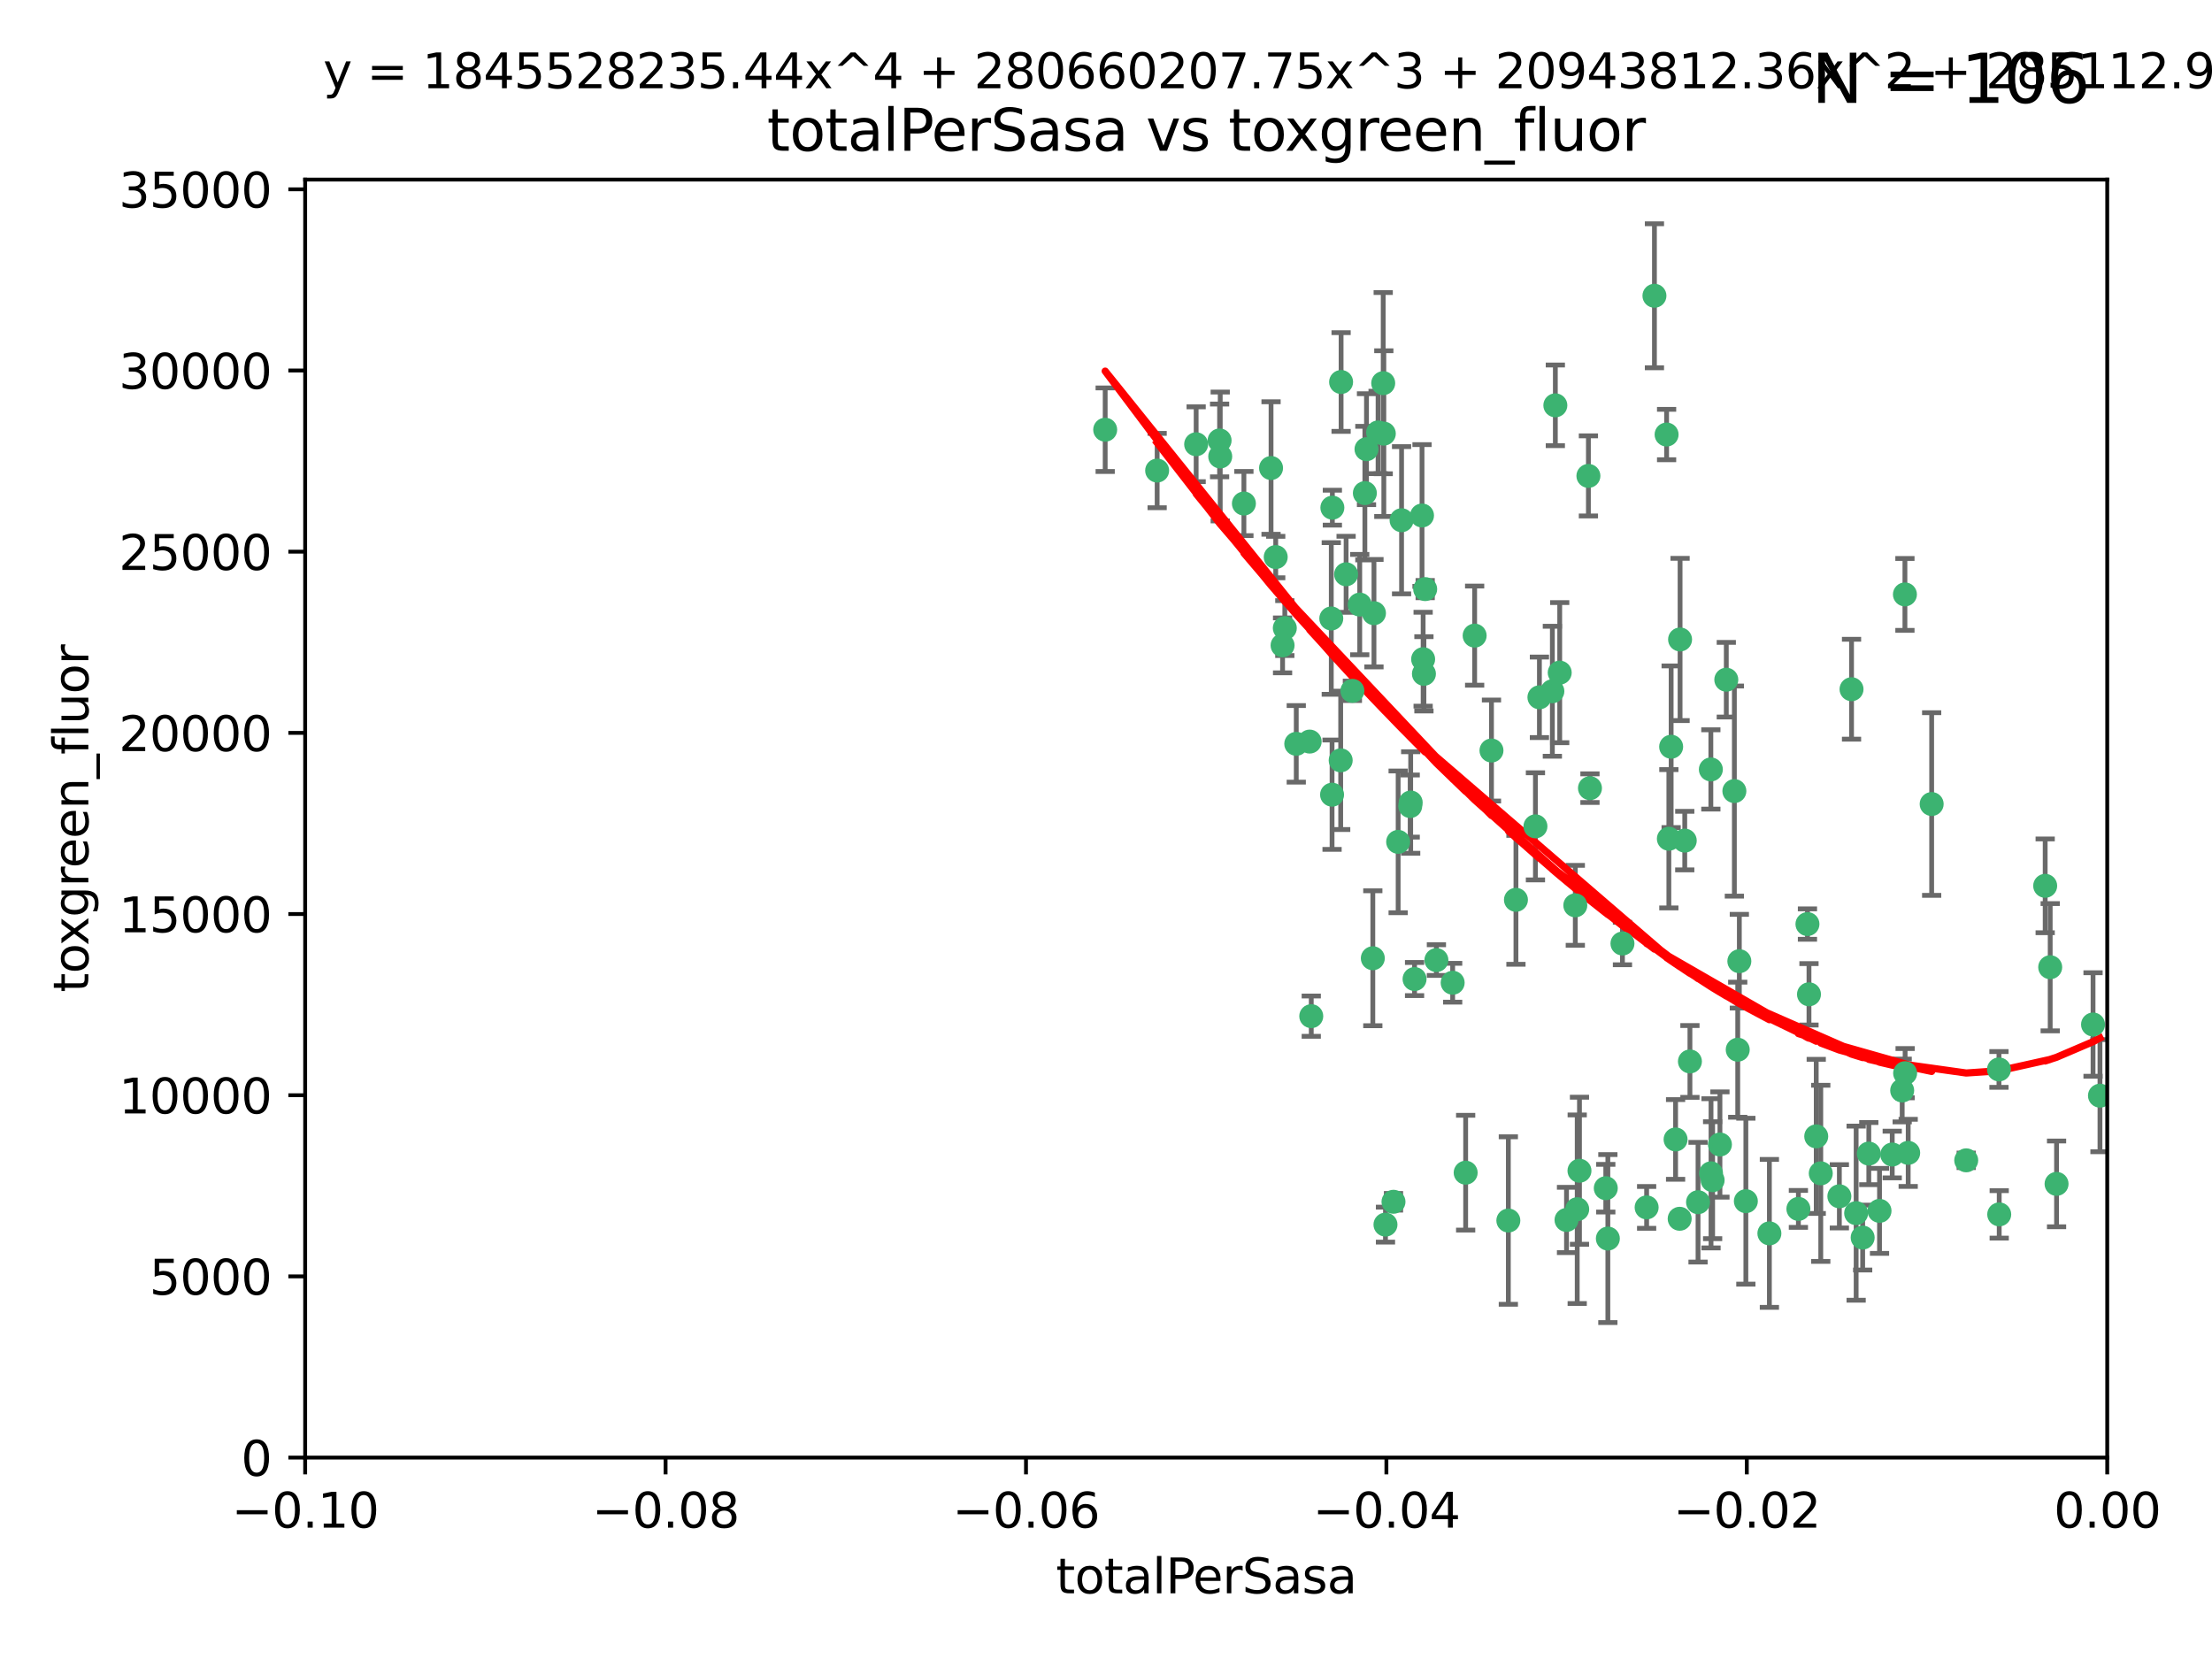 <?xml version="1.0" encoding="utf-8" standalone="no"?>
<!DOCTYPE svg PUBLIC "-//W3C//DTD SVG 1.1//EN"
  "http://www.w3.org/Graphics/SVG/1.1/DTD/svg11.dtd">
<svg xmlns:xlink="http://www.w3.org/1999/xlink" width="460.8pt" height="345.6pt" viewBox="0 0 460.8 345.6" xmlns="http://www.w3.org/2000/svg" version="1.1">
 <defs>
  <style type="text/css">*{stroke-linejoin: round; stroke-linecap: butt}</style>
 </defs>
 <g id="figure_1">
  <g id="patch_1">
   <path d="M 0 345.6 
L 460.8 345.6 
L 460.8 0 
L 0 0 
z
" style="fill: #ffffff"/>
  </g>
  <g id="axes_1">
   <g id="patch_2">
    <path d="M 63.571 303.64 
L 438.975 303.64 
L 438.975 37.411 
L 63.571 37.411 
z
" style="fill: #ffffff"/>
   </g>
   <g id="PathCollection_1">
    <defs>
     <path id="me0856c3c2e" d="M 0 1.118 
C 0.297 1.118 0.581 1 0.791 0.791 
C 1 0.581 1.118 0.297 1.118 0 
C 1.118 -0.297 1 -0.581 0.791 -0.791 
C 0.581 -1 0.297 -1.118 0 -1.118 
C -0.297 -1.118 -0.581 -1 -0.791 -0.791 
C -1 -0.581 -1.118 -0.297 -1.118 0 
C -1.118 0.297 -1 0.581 -0.791 0.791 
C -0.581 1 -0.297 1.118 0 1.118 
z
" style="stroke: #3cb371"/>
    </defs>
    <g clip-path="url(#p21f90c3f82)">
     <use xlink:href="#me0856c3c2e" x="241.055" y="98.026" style="fill: #3cb371; stroke: #3cb371"/>
     <use xlink:href="#me0856c3c2e" x="254.195" y="95.094" style="fill: #3cb371; stroke: #3cb371"/>
     <use xlink:href="#me0856c3c2e" x="230.231" y="89.516" style="fill: #3cb371; stroke: #3cb371"/>
     <use xlink:href="#me0856c3c2e" x="279.375" y="79.578" style="fill: #3cb371; stroke: #3cb371"/>
     <use xlink:href="#me0856c3c2e" x="265.756" y="116.045" style="fill: #3cb371; stroke: #3cb371"/>
     <use xlink:href="#me0856c3c2e" x="284.327" y="102.727" style="fill: #3cb371; stroke: #3cb371"/>
     <use xlink:href="#me0856c3c2e" x="277.33" y="128.839" style="fill: #3cb371; stroke: #3cb371"/>
     <use xlink:href="#me0856c3c2e" x="296.465" y="137.321" style="fill: #3cb371; stroke: #3cb371"/>
     <use xlink:href="#me0856c3c2e" x="279.29" y="158.394" style="fill: #3cb371; stroke: #3cb371"/>
     <use xlink:href="#me0856c3c2e" x="254.064" y="91.754" style="fill: #3cb371; stroke: #3cb371"/>
     <use xlink:href="#me0856c3c2e" x="283.258" y="125.947" style="fill: #3cb371; stroke: #3cb371"/>
     <use xlink:href="#me0856c3c2e" x="272.826" y="154.483" style="fill: #3cb371; stroke: #3cb371"/>
     <use xlink:href="#me0856c3c2e" x="296.232" y="107.386" style="fill: #3cb371; stroke: #3cb371"/>
     <use xlink:href="#me0856c3c2e" x="280.418" y="119.635" style="fill: #3cb371; stroke: #3cb371"/>
     <use xlink:href="#me0856c3c2e" x="288.148" y="79.819" style="fill: #3cb371; stroke: #3cb371"/>
     <use xlink:href="#me0856c3c2e" x="296.891" y="122.72" style="fill: #3cb371; stroke: #3cb371"/>
     <use xlink:href="#me0856c3c2e" x="294.679" y="203.953" style="fill: #3cb371; stroke: #3cb371"/>
     <use xlink:href="#me0856c3c2e" x="267.184" y="134.443" style="fill: #3cb371; stroke: #3cb371"/>
     <use xlink:href="#me0856c3c2e" x="287.08" y="90.084" style="fill: #3cb371; stroke: #3cb371"/>
     <use xlink:href="#me0856c3c2e" x="270.035" y="154.954" style="fill: #3cb371; stroke: #3cb371"/>
     <use xlink:href="#me0856c3c2e" x="259.128" y="104.896" style="fill: #3cb371; stroke: #3cb371"/>
     <use xlink:href="#me0856c3c2e" x="310.702" y="156.348" style="fill: #3cb371; stroke: #3cb371"/>
     <use xlink:href="#me0856c3c2e" x="277.556" y="105.756" style="fill: #3cb371; stroke: #3cb371"/>
     <use xlink:href="#me0856c3c2e" x="264.783" y="97.498" style="fill: #3cb371; stroke: #3cb371"/>
     <use xlink:href="#me0856c3c2e" x="249.18" y="92.545" style="fill: #3cb371; stroke: #3cb371"/>
     <use xlink:href="#me0856c3c2e" x="277.493" y="165.548" style="fill: #3cb371; stroke: #3cb371"/>
     <use xlink:href="#me0856c3c2e" x="281.728" y="143.916" style="fill: #3cb371; stroke: #3cb371"/>
     <use xlink:href="#me0856c3c2e" x="288.274" y="90.332" style="fill: #3cb371; stroke: #3cb371"/>
     <use xlink:href="#me0856c3c2e" x="273.159" y="211.686" style="fill: #3cb371; stroke: #3cb371"/>
     <use xlink:href="#me0856c3c2e" x="305.324" y="244.292" style="fill: #3cb371; stroke: #3cb371"/>
     <use xlink:href="#me0856c3c2e" x="299.229" y="200.005" style="fill: #3cb371; stroke: #3cb371"/>
     <use xlink:href="#me0856c3c2e" x="267.65" y="130.84" style="fill: #3cb371; stroke: #3cb371"/>
     <use xlink:href="#me0856c3c2e" x="288.62" y="255.109" style="fill: #3cb371; stroke: #3cb371"/>
     <use xlink:href="#me0856c3c2e" x="285.983" y="199.62" style="fill: #3cb371; stroke: #3cb371"/>
     <use xlink:href="#me0856c3c2e" x="291.26" y="175.376" style="fill: #3cb371; stroke: #3cb371"/>
     <use xlink:href="#me0856c3c2e" x="291.972" y="108.373" style="fill: #3cb371; stroke: #3cb371"/>
     <use xlink:href="#me0856c3c2e" x="296.63" y="140.37" style="fill: #3cb371; stroke: #3cb371"/>
     <use xlink:href="#me0856c3c2e" x="293.872" y="167.179" style="fill: #3cb371; stroke: #3cb371"/>
     <use xlink:href="#me0856c3c2e" x="293.774" y="167.916" style="fill: #3cb371; stroke: #3cb371"/>
     <use xlink:href="#me0856c3c2e" x="284.666" y="93.572" style="fill: #3cb371; stroke: #3cb371"/>
     <use xlink:href="#me0856c3c2e" x="286.223" y="127.738" style="fill: #3cb371; stroke: #3cb371"/>
     <use xlink:href="#me0856c3c2e" x="320.689" y="145.262" style="fill: #3cb371; stroke: #3cb371"/>
     <use xlink:href="#me0856c3c2e" x="314.216" y="254.258" style="fill: #3cb371; stroke: #3cb371"/>
     <use xlink:href="#me0856c3c2e" x="315.799" y="187.448" style="fill: #3cb371; stroke: #3cb371"/>
     <use xlink:href="#me0856c3c2e" x="324.917" y="140.122" style="fill: #3cb371; stroke: #3cb371"/>
     <use xlink:href="#me0856c3c2e" x="329.033" y="243.887" style="fill: #3cb371; stroke: #3cb371"/>
     <use xlink:href="#me0856c3c2e" x="344.65" y="61.614" style="fill: #3cb371; stroke: #3cb371"/>
     <use xlink:href="#me0856c3c2e" x="326.333" y="254.138" style="fill: #3cb371; stroke: #3cb371"/>
     <use xlink:href="#me0856c3c2e" x="334.946" y="258.016" style="fill: #3cb371; stroke: #3cb371"/>
     <use xlink:href="#me0856c3c2e" x="328.166" y="188.597" style="fill: #3cb371; stroke: #3cb371"/>
     <use xlink:href="#me0856c3c2e" x="324.007" y="84.44" style="fill: #3cb371; stroke: #3cb371"/>
     <use xlink:href="#me0856c3c2e" x="307.195" y="132.411" style="fill: #3cb371; stroke: #3cb371"/>
     <use xlink:href="#me0856c3c2e" x="290.29" y="250.352" style="fill: #3cb371; stroke: #3cb371"/>
     <use xlink:href="#me0856c3c2e" x="349.906" y="253.893" style="fill: #3cb371; stroke: #3cb371"/>
     <use xlink:href="#me0856c3c2e" x="334.515" y="247.522" style="fill: #3cb371; stroke: #3cb371"/>
     <use xlink:href="#me0856c3c2e" x="330.894" y="99.14" style="fill: #3cb371; stroke: #3cb371"/>
     <use xlink:href="#me0856c3c2e" x="302.616" y="204.723" style="fill: #3cb371; stroke: #3cb371"/>
     <use xlink:href="#me0856c3c2e" x="331.219" y="164.19" style="fill: #3cb371; stroke: #3cb371"/>
     <use xlink:href="#me0856c3c2e" x="348.13" y="155.561" style="fill: #3cb371; stroke: #3cb371"/>
     <use xlink:href="#me0856c3c2e" x="323.386" y="143.999" style="fill: #3cb371; stroke: #3cb371"/>
     <use xlink:href="#me0856c3c2e" x="353.733" y="250.441" style="fill: #3cb371; stroke: #3cb371"/>
     <use xlink:href="#me0856c3c2e" x="319.86" y="172.143" style="fill: #3cb371; stroke: #3cb371"/>
     <use xlink:href="#me0856c3c2e" x="349.991" y="133.213" style="fill: #3cb371; stroke: #3cb371"/>
     <use xlink:href="#me0856c3c2e" x="347.183" y="90.523" style="fill: #3cb371; stroke: #3cb371"/>
     <use xlink:href="#me0856c3c2e" x="356.402" y="160.289" style="fill: #3cb371; stroke: #3cb371"/>
     <use xlink:href="#me0856c3c2e" x="337.988" y="196.552" style="fill: #3cb371; stroke: #3cb371"/>
     <use xlink:href="#me0856c3c2e" x="328.562" y="251.902" style="fill: #3cb371; stroke: #3cb371"/>
     <use xlink:href="#me0856c3c2e" x="352.043" y="221.118" style="fill: #3cb371; stroke: #3cb371"/>
     <use xlink:href="#me0856c3c2e" x="347.654" y="174.728" style="fill: #3cb371; stroke: #3cb371"/>
     <use xlink:href="#me0856c3c2e" x="349.055" y="237.366" style="fill: #3cb371; stroke: #3cb371"/>
     <use xlink:href="#me0856c3c2e" x="356.438" y="244.424" style="fill: #3cb371; stroke: #3cb371"/>
     <use xlink:href="#me0856c3c2e" x="359.619" y="141.593" style="fill: #3cb371; stroke: #3cb371"/>
     <use xlink:href="#me0856c3c2e" x="350.965" y="175.112" style="fill: #3cb371; stroke: #3cb371"/>
     <use xlink:href="#me0856c3c2e" x="376.844" y="207.131" style="fill: #3cb371; stroke: #3cb371"/>
     <use xlink:href="#me0856c3c2e" x="376.526" y="192.502" style="fill: #3cb371; stroke: #3cb371"/>
     <use xlink:href="#me0856c3c2e" x="343.023" y="251.524" style="fill: #3cb371; stroke: #3cb371"/>
     <use xlink:href="#me0856c3c2e" x="378.355" y="236.725" style="fill: #3cb371; stroke: #3cb371"/>
     <use xlink:href="#me0856c3c2e" x="363.694" y="250.228" style="fill: #3cb371; stroke: #3cb371"/>
     <use xlink:href="#me0856c3c2e" x="368.596" y="256.937" style="fill: #3cb371; stroke: #3cb371"/>
     <use xlink:href="#me0856c3c2e" x="362.001" y="218.674" style="fill: #3cb371; stroke: #3cb371"/>
     <use xlink:href="#me0856c3c2e" x="361.301" y="164.794" style="fill: #3cb371; stroke: #3cb371"/>
     <use xlink:href="#me0856c3c2e" x="385.708" y="143.576" style="fill: #3cb371; stroke: #3cb371"/>
     <use xlink:href="#me0856c3c2e" x="388.027" y="257.808" style="fill: #3cb371; stroke: #3cb371"/>
     <use xlink:href="#me0856c3c2e" x="362.337" y="200.236" style="fill: #3cb371; stroke: #3cb371"/>
     <use xlink:href="#me0856c3c2e" x="356.772" y="245.856" style="fill: #3cb371; stroke: #3cb371"/>
     <use xlink:href="#me0856c3c2e" x="358.294" y="238.42" style="fill: #3cb371; stroke: #3cb371"/>
     <use xlink:href="#me0856c3c2e" x="391.539" y="252.246" style="fill: #3cb371; stroke: #3cb371"/>
     <use xlink:href="#me0856c3c2e" x="394.187" y="240.511" style="fill: #3cb371; stroke: #3cb371"/>
     <use xlink:href="#me0856c3c2e" x="397.511" y="240.162" style="fill: #3cb371; stroke: #3cb371"/>
     <use xlink:href="#me0856c3c2e" x="374.638" y="251.838" style="fill: #3cb371; stroke: #3cb371"/>
     <use xlink:href="#me0856c3c2e" x="402.401" y="167.495" style="fill: #3cb371; stroke: #3cb371"/>
     <use xlink:href="#me0856c3c2e" x="386.669" y="252.723" style="fill: #3cb371; stroke: #3cb371"/>
     <use xlink:href="#me0856c3c2e" x="396.872" y="223.562" style="fill: #3cb371; stroke: #3cb371"/>
     <use xlink:href="#me0856c3c2e" x="379.299" y="244.428" style="fill: #3cb371; stroke: #3cb371"/>
     <use xlink:href="#me0856c3c2e" x="383.173" y="249.211" style="fill: #3cb371; stroke: #3cb371"/>
     <use xlink:href="#me0856c3c2e" x="396.26" y="227.169" style="fill: #3cb371; stroke: #3cb371"/>
     <use xlink:href="#me0856c3c2e" x="396.83" y="123.828" style="fill: #3cb371; stroke: #3cb371"/>
     <use xlink:href="#me0856c3c2e" x="389.306" y="240.314" style="fill: #3cb371; stroke: #3cb371"/>
     <use xlink:href="#me0856c3c2e" x="409.599" y="241.718" style="fill: #3cb371; stroke: #3cb371"/>
     <use xlink:href="#me0856c3c2e" x="416.474" y="252.978" style="fill: #3cb371; stroke: #3cb371"/>
     <use xlink:href="#me0856c3c2e" x="416.421" y="222.785" style="fill: #3cb371; stroke: #3cb371"/>
     <use xlink:href="#me0856c3c2e" x="427.094" y="201.488" style="fill: #3cb371; stroke: #3cb371"/>
     <use xlink:href="#me0856c3c2e" x="426.049" y="184.534" style="fill: #3cb371; stroke: #3cb371"/>
     <use xlink:href="#me0856c3c2e" x="428.419" y="246.624" style="fill: #3cb371; stroke: #3cb371"/>
     <use xlink:href="#me0856c3c2e" x="436.019" y="213.42" style="fill: #3cb371; stroke: #3cb371"/>
     <use xlink:href="#me0856c3c2e" x="437.463" y="228.248" style="fill: #3cb371; stroke: #3cb371"/>
    </g>
   </g>
   <g id="matplotlib.axis_1">
    <g id="xtick_1">
     <g id="line2d_1">
      <defs>
       <path id="m1510d5fd8d" d="M 0 0 
L 0 3.5 
" style="stroke: #000000; stroke-width: 0.8"/>
      </defs>
      <g>
       <use xlink:href="#m1510d5fd8d" x="63.571" y="303.64" style="stroke: #000000; stroke-width: 0.8"/>
      </g>
     </g>
     <g id="text_1">
      <!-- −0.10 -->
      <g transform="translate(48.249 318.238)scale(0.1 -0.1)">
       <defs>
        <path id="DejaVuSans-2212" d="M 678 2272 
L 4684 2272 
L 4684 1741 
L 678 1741 
L 678 2272 
z
" transform="scale(0.016)"/>
        <path id="DejaVuSans-30" d="M 2034 4250 
Q 1547 4250 1301 3770 
Q 1056 3291 1056 2328 
Q 1056 1369 1301 889 
Q 1547 409 2034 409 
Q 2525 409 2770 889 
Q 3016 1369 3016 2328 
Q 3016 3291 2770 3770 
Q 2525 4250 2034 4250 
z
M 2034 4750 
Q 2819 4750 3233 4129 
Q 3647 3509 3647 2328 
Q 3647 1150 3233 529 
Q 2819 -91 2034 -91 
Q 1250 -91 836 529 
Q 422 1150 422 2328 
Q 422 3509 836 4129 
Q 1250 4750 2034 4750 
z
" transform="scale(0.016)"/>
        <path id="DejaVuSans-2e" d="M 684 794 
L 1344 794 
L 1344 0 
L 684 0 
L 684 794 
z
" transform="scale(0.016)"/>
        <path id="DejaVuSans-31" d="M 794 531 
L 1825 531 
L 1825 4091 
L 703 3866 
L 703 4441 
L 1819 4666 
L 2450 4666 
L 2450 531 
L 3481 531 
L 3481 0 
L 794 0 
L 794 531 
z
" transform="scale(0.016)"/>
       </defs>
       <use xlink:href="#DejaVuSans-2212"/>
       <use xlink:href="#DejaVuSans-30" x="83.789"/>
       <use xlink:href="#DejaVuSans-2e" x="147.412"/>
       <use xlink:href="#DejaVuSans-31" x="179.199"/>
       <use xlink:href="#DejaVuSans-30" x="242.822"/>
      </g>
     </g>
    </g>
    <g id="xtick_2">
     <g id="line2d_2">
      <g>
       <use xlink:href="#m1510d5fd8d" x="138.652" y="303.64" style="stroke: #000000; stroke-width: 0.8"/>
      </g>
     </g>
     <g id="text_2">
      <!-- −0.08 -->
      <g transform="translate(123.329 318.238)scale(0.1 -0.1)">
       <defs>
        <path id="DejaVuSans-38" d="M 2034 2216 
Q 1584 2216 1326 1975 
Q 1069 1734 1069 1313 
Q 1069 891 1326 650 
Q 1584 409 2034 409 
Q 2484 409 2743 651 
Q 3003 894 3003 1313 
Q 3003 1734 2745 1975 
Q 2488 2216 2034 2216 
z
M 1403 2484 
Q 997 2584 770 2862 
Q 544 3141 544 3541 
Q 544 4100 942 4425 
Q 1341 4750 2034 4750 
Q 2731 4750 3128 4425 
Q 3525 4100 3525 3541 
Q 3525 3141 3298 2862 
Q 3072 2584 2669 2484 
Q 3125 2378 3379 2068 
Q 3634 1759 3634 1313 
Q 3634 634 3220 271 
Q 2806 -91 2034 -91 
Q 1263 -91 848 271 
Q 434 634 434 1313 
Q 434 1759 690 2068 
Q 947 2378 1403 2484 
z
M 1172 3481 
Q 1172 3119 1398 2916 
Q 1625 2713 2034 2713 
Q 2441 2713 2670 2916 
Q 2900 3119 2900 3481 
Q 2900 3844 2670 4047 
Q 2441 4250 2034 4250 
Q 1625 4250 1398 4047 
Q 1172 3844 1172 3481 
z
" transform="scale(0.016)"/>
       </defs>
       <use xlink:href="#DejaVuSans-2212"/>
       <use xlink:href="#DejaVuSans-30" x="83.789"/>
       <use xlink:href="#DejaVuSans-2e" x="147.412"/>
       <use xlink:href="#DejaVuSans-30" x="179.199"/>
       <use xlink:href="#DejaVuSans-38" x="242.822"/>
      </g>
     </g>
    </g>
    <g id="xtick_3">
     <g id="line2d_3">
      <g>
       <use xlink:href="#m1510d5fd8d" x="213.733" y="303.64" style="stroke: #000000; stroke-width: 0.8"/>
      </g>
     </g>
     <g id="text_3">
      <!-- −0.06 -->
      <g transform="translate(198.41 318.238)scale(0.1 -0.1)">
       <defs>
        <path id="DejaVuSans-36" d="M 2113 2584 
Q 1688 2584 1439 2293 
Q 1191 2003 1191 1497 
Q 1191 994 1439 701 
Q 1688 409 2113 409 
Q 2538 409 2786 701 
Q 3034 994 3034 1497 
Q 3034 2003 2786 2293 
Q 2538 2584 2113 2584 
z
M 3366 4563 
L 3366 3988 
Q 3128 4100 2886 4159 
Q 2644 4219 2406 4219 
Q 1781 4219 1451 3797 
Q 1122 3375 1075 2522 
Q 1259 2794 1537 2939 
Q 1816 3084 2150 3084 
Q 2853 3084 3261 2657 
Q 3669 2231 3669 1497 
Q 3669 778 3244 343 
Q 2819 -91 2113 -91 
Q 1303 -91 875 529 
Q 447 1150 447 2328 
Q 447 3434 972 4092 
Q 1497 4750 2381 4750 
Q 2619 4750 2861 4703 
Q 3103 4656 3366 4563 
z
" transform="scale(0.016)"/>
       </defs>
       <use xlink:href="#DejaVuSans-2212"/>
       <use xlink:href="#DejaVuSans-30" x="83.789"/>
       <use xlink:href="#DejaVuSans-2e" x="147.412"/>
       <use xlink:href="#DejaVuSans-30" x="179.199"/>
       <use xlink:href="#DejaVuSans-36" x="242.822"/>
      </g>
     </g>
    </g>
    <g id="xtick_4">
     <g id="line2d_4">
      <g>
       <use xlink:href="#m1510d5fd8d" x="288.813" y="303.64" style="stroke: #000000; stroke-width: 0.8"/>
      </g>
     </g>
     <g id="text_4">
      <!-- −0.04 -->
      <g transform="translate(273.491 318.238)scale(0.1 -0.1)">
       <defs>
        <path id="DejaVuSans-34" d="M 2419 4116 
L 825 1625 
L 2419 1625 
L 2419 4116 
z
M 2253 4666 
L 3047 4666 
L 3047 1625 
L 3713 1625 
L 3713 1100 
L 3047 1100 
L 3047 0 
L 2419 0 
L 2419 1100 
L 313 1100 
L 313 1709 
L 2253 4666 
z
" transform="scale(0.016)"/>
       </defs>
       <use xlink:href="#DejaVuSans-2212"/>
       <use xlink:href="#DejaVuSans-30" x="83.789"/>
       <use xlink:href="#DejaVuSans-2e" x="147.412"/>
       <use xlink:href="#DejaVuSans-30" x="179.199"/>
       <use xlink:href="#DejaVuSans-34" x="242.822"/>
      </g>
     </g>
    </g>
    <g id="xtick_5">
     <g id="line2d_5">
      <g>
       <use xlink:href="#m1510d5fd8d" x="363.894" y="303.64" style="stroke: #000000; stroke-width: 0.8"/>
      </g>
     </g>
     <g id="text_5">
      <!-- −0.02 -->
      <g transform="translate(348.572 318.238)scale(0.1 -0.1)">
       <defs>
        <path id="DejaVuSans-32" d="M 1228 531 
L 3431 531 
L 3431 0 
L 469 0 
L 469 531 
Q 828 903 1448 1529 
Q 2069 2156 2228 2338 
Q 2531 2678 2651 2914 
Q 2772 3150 2772 3378 
Q 2772 3750 2511 3984 
Q 2250 4219 1831 4219 
Q 1534 4219 1204 4116 
Q 875 4013 500 3803 
L 500 4441 
Q 881 4594 1212 4672 
Q 1544 4750 1819 4750 
Q 2544 4750 2975 4387 
Q 3406 4025 3406 3419 
Q 3406 3131 3298 2873 
Q 3191 2616 2906 2266 
Q 2828 2175 2409 1742 
Q 1991 1309 1228 531 
z
" transform="scale(0.016)"/>
       </defs>
       <use xlink:href="#DejaVuSans-2212"/>
       <use xlink:href="#DejaVuSans-30" x="83.789"/>
       <use xlink:href="#DejaVuSans-2e" x="147.412"/>
       <use xlink:href="#DejaVuSans-30" x="179.199"/>
       <use xlink:href="#DejaVuSans-32" x="242.822"/>
      </g>
     </g>
    </g>
    <g id="xtick_6">
     <g id="line2d_6">
      <g>
       <use xlink:href="#m1510d5fd8d" x="438.975" y="303.64" style="stroke: #000000; stroke-width: 0.8"/>
      </g>
     </g>
     <g id="text_6">
      <!-- 0.00 -->
      <g transform="translate(427.842 318.238)scale(0.1 -0.1)">
       <use xlink:href="#DejaVuSans-30"/>
       <use xlink:href="#DejaVuSans-2e" x="63.623"/>
       <use xlink:href="#DejaVuSans-30" x="95.41"/>
       <use xlink:href="#DejaVuSans-30" x="159.033"/>
      </g>
     </g>
    </g>
    <g id="text_7">
     <!-- totalPerSasa -->
     <g transform="translate(219.968 331.917)scale(0.1 -0.1)">
      <defs>
       <path id="DejaVuSans-74" d="M 1172 4494 
L 1172 3500 
L 2356 3500 
L 2356 3053 
L 1172 3053 
L 1172 1153 
Q 1172 725 1289 603 
Q 1406 481 1766 481 
L 2356 481 
L 2356 0 
L 1766 0 
Q 1100 0 847 248 
Q 594 497 594 1153 
L 594 3053 
L 172 3053 
L 172 3500 
L 594 3500 
L 594 4494 
L 1172 4494 
z
" transform="scale(0.016)"/>
       <path id="DejaVuSans-6f" d="M 1959 3097 
Q 1497 3097 1228 2736 
Q 959 2375 959 1747 
Q 959 1119 1226 758 
Q 1494 397 1959 397 
Q 2419 397 2687 759 
Q 2956 1122 2956 1747 
Q 2956 2369 2687 2733 
Q 2419 3097 1959 3097 
z
M 1959 3584 
Q 2709 3584 3137 3096 
Q 3566 2609 3566 1747 
Q 3566 888 3137 398 
Q 2709 -91 1959 -91 
Q 1206 -91 779 398 
Q 353 888 353 1747 
Q 353 2609 779 3096 
Q 1206 3584 1959 3584 
z
" transform="scale(0.016)"/>
       <path id="DejaVuSans-61" d="M 2194 1759 
Q 1497 1759 1228 1600 
Q 959 1441 959 1056 
Q 959 750 1161 570 
Q 1363 391 1709 391 
Q 2188 391 2477 730 
Q 2766 1069 2766 1631 
L 2766 1759 
L 2194 1759 
z
M 3341 1997 
L 3341 0 
L 2766 0 
L 2766 531 
Q 2569 213 2275 61 
Q 1981 -91 1556 -91 
Q 1019 -91 701 211 
Q 384 513 384 1019 
Q 384 1609 779 1909 
Q 1175 2209 1959 2209 
L 2766 2209 
L 2766 2266 
Q 2766 2663 2505 2880 
Q 2244 3097 1772 3097 
Q 1472 3097 1187 3025 
Q 903 2953 641 2809 
L 641 3341 
Q 956 3463 1253 3523 
Q 1550 3584 1831 3584 
Q 2591 3584 2966 3190 
Q 3341 2797 3341 1997 
z
" transform="scale(0.016)"/>
       <path id="DejaVuSans-6c" d="M 603 4863 
L 1178 4863 
L 1178 0 
L 603 0 
L 603 4863 
z
" transform="scale(0.016)"/>
       <path id="DejaVuSans-50" d="M 1259 4147 
L 1259 2394 
L 2053 2394 
Q 2494 2394 2734 2622 
Q 2975 2850 2975 3272 
Q 2975 3691 2734 3919 
Q 2494 4147 2053 4147 
L 1259 4147 
z
M 628 4666 
L 2053 4666 
Q 2838 4666 3239 4311 
Q 3641 3956 3641 3272 
Q 3641 2581 3239 2228 
Q 2838 1875 2053 1875 
L 1259 1875 
L 1259 0 
L 628 0 
L 628 4666 
z
" transform="scale(0.016)"/>
       <path id="DejaVuSans-65" d="M 3597 1894 
L 3597 1613 
L 953 1613 
Q 991 1019 1311 708 
Q 1631 397 2203 397 
Q 2534 397 2845 478 
Q 3156 559 3463 722 
L 3463 178 
Q 3153 47 2828 -22 
Q 2503 -91 2169 -91 
Q 1331 -91 842 396 
Q 353 884 353 1716 
Q 353 2575 817 3079 
Q 1281 3584 2069 3584 
Q 2775 3584 3186 3129 
Q 3597 2675 3597 1894 
z
M 3022 2063 
Q 3016 2534 2758 2815 
Q 2500 3097 2075 3097 
Q 1594 3097 1305 2825 
Q 1016 2553 972 2059 
L 3022 2063 
z
" transform="scale(0.016)"/>
       <path id="DejaVuSans-72" d="M 2631 2963 
Q 2534 3019 2420 3045 
Q 2306 3072 2169 3072 
Q 1681 3072 1420 2755 
Q 1159 2438 1159 1844 
L 1159 0 
L 581 0 
L 581 3500 
L 1159 3500 
L 1159 2956 
Q 1341 3275 1631 3429 
Q 1922 3584 2338 3584 
Q 2397 3584 2469 3576 
Q 2541 3569 2628 3553 
L 2631 2963 
z
" transform="scale(0.016)"/>
       <path id="DejaVuSans-53" d="M 3425 4513 
L 3425 3897 
Q 3066 4069 2747 4153 
Q 2428 4238 2131 4238 
Q 1616 4238 1336 4038 
Q 1056 3838 1056 3469 
Q 1056 3159 1242 3001 
Q 1428 2844 1947 2747 
L 2328 2669 
Q 3034 2534 3370 2195 
Q 3706 1856 3706 1288 
Q 3706 609 3251 259 
Q 2797 -91 1919 -91 
Q 1588 -91 1214 -16 
Q 841 59 441 206 
L 441 856 
Q 825 641 1194 531 
Q 1563 422 1919 422 
Q 2459 422 2753 634 
Q 3047 847 3047 1241 
Q 3047 1584 2836 1778 
Q 2625 1972 2144 2069 
L 1759 2144 
Q 1053 2284 737 2584 
Q 422 2884 422 3419 
Q 422 4038 858 4394 
Q 1294 4750 2059 4750 
Q 2388 4750 2728 4690 
Q 3069 4631 3425 4513 
z
" transform="scale(0.016)"/>
       <path id="DejaVuSans-73" d="M 2834 3397 
L 2834 2853 
Q 2591 2978 2328 3040 
Q 2066 3103 1784 3103 
Q 1356 3103 1142 2972 
Q 928 2841 928 2578 
Q 928 2378 1081 2264 
Q 1234 2150 1697 2047 
L 1894 2003 
Q 2506 1872 2764 1633 
Q 3022 1394 3022 966 
Q 3022 478 2636 193 
Q 2250 -91 1575 -91 
Q 1294 -91 989 -36 
Q 684 19 347 128 
L 347 722 
Q 666 556 975 473 
Q 1284 391 1588 391 
Q 1994 391 2212 530 
Q 2431 669 2431 922 
Q 2431 1156 2273 1281 
Q 2116 1406 1581 1522 
L 1381 1569 
Q 847 1681 609 1914 
Q 372 2147 372 2553 
Q 372 3047 722 3315 
Q 1072 3584 1716 3584 
Q 2034 3584 2315 3537 
Q 2597 3491 2834 3397 
z
" transform="scale(0.016)"/>
      </defs>
      <use xlink:href="#DejaVuSans-74"/>
      <use xlink:href="#DejaVuSans-6f" x="39.209"/>
      <use xlink:href="#DejaVuSans-74" x="100.391"/>
      <use xlink:href="#DejaVuSans-61" x="139.6"/>
      <use xlink:href="#DejaVuSans-6c" x="200.879"/>
      <use xlink:href="#DejaVuSans-50" x="228.662"/>
      <use xlink:href="#DejaVuSans-65" x="285.34"/>
      <use xlink:href="#DejaVuSans-72" x="346.863"/>
      <use xlink:href="#DejaVuSans-53" x="387.977"/>
      <use xlink:href="#DejaVuSans-61" x="451.453"/>
      <use xlink:href="#DejaVuSans-73" x="512.732"/>
      <use xlink:href="#DejaVuSans-61" x="564.832"/>
     </g>
    </g>
   </g>
   <g id="matplotlib.axis_2">
    <g id="ytick_1">
     <g id="line2d_7">
      <defs>
       <path id="mf5d7495d10" d="M 0 0 
L -3.5 0 
" style="stroke: #000000; stroke-width: 0.8"/>
      </defs>
      <g>
       <use xlink:href="#mf5d7495d10" x="63.571" y="303.64" style="stroke: #000000; stroke-width: 0.8"/>
      </g>
     </g>
     <g id="text_8">
      <!-- 0 -->
      <g transform="translate(50.209 307.439)scale(0.1 -0.1)">
       <use xlink:href="#DejaVuSans-30"/>
      </g>
     </g>
    </g>
    <g id="ytick_2">
     <g id="line2d_8">
      <g>
       <use xlink:href="#mf5d7495d10" x="63.571" y="265.897" style="stroke: #000000; stroke-width: 0.8"/>
      </g>
     </g>
     <g id="text_9">
      <!-- 5000 -->
      <g transform="translate(31.121 269.696)scale(0.1 -0.1)">
       <defs>
        <path id="DejaVuSans-35" d="M 691 4666 
L 3169 4666 
L 3169 4134 
L 1269 4134 
L 1269 2991 
Q 1406 3038 1543 3061 
Q 1681 3084 1819 3084 
Q 2600 3084 3056 2656 
Q 3513 2228 3513 1497 
Q 3513 744 3044 326 
Q 2575 -91 1722 -91 
Q 1428 -91 1123 -41 
Q 819 9 494 109 
L 494 744 
Q 775 591 1075 516 
Q 1375 441 1709 441 
Q 2250 441 2565 725 
Q 2881 1009 2881 1497 
Q 2881 1984 2565 2268 
Q 2250 2553 1709 2553 
Q 1456 2553 1204 2497 
Q 953 2441 691 2322 
L 691 4666 
z
" transform="scale(0.016)"/>
       </defs>
       <use xlink:href="#DejaVuSans-35"/>
       <use xlink:href="#DejaVuSans-30" x="63.623"/>
       <use xlink:href="#DejaVuSans-30" x="127.246"/>
       <use xlink:href="#DejaVuSans-30" x="190.869"/>
      </g>
     </g>
    </g>
    <g id="ytick_3">
     <g id="line2d_9">
      <g>
       <use xlink:href="#mf5d7495d10" x="63.571" y="228.154" style="stroke: #000000; stroke-width: 0.8"/>
      </g>
     </g>
     <g id="text_10">
      <!-- 10000 -->
      <g transform="translate(24.759 231.953)scale(0.1 -0.1)">
       <use xlink:href="#DejaVuSans-31"/>
       <use xlink:href="#DejaVuSans-30" x="63.623"/>
       <use xlink:href="#DejaVuSans-30" x="127.246"/>
       <use xlink:href="#DejaVuSans-30" x="190.869"/>
       <use xlink:href="#DejaVuSans-30" x="254.492"/>
      </g>
     </g>
    </g>
    <g id="ytick_4">
     <g id="line2d_10">
      <g>
       <use xlink:href="#mf5d7495d10" x="63.571" y="190.411" style="stroke: #000000; stroke-width: 0.8"/>
      </g>
     </g>
     <g id="text_11">
      <!-- 15000 -->
      <g transform="translate(24.759 194.21)scale(0.1 -0.1)">
       <use xlink:href="#DejaVuSans-31"/>
       <use xlink:href="#DejaVuSans-35" x="63.623"/>
       <use xlink:href="#DejaVuSans-30" x="127.246"/>
       <use xlink:href="#DejaVuSans-30" x="190.869"/>
       <use xlink:href="#DejaVuSans-30" x="254.492"/>
      </g>
     </g>
    </g>
    <g id="ytick_5">
     <g id="line2d_11">
      <g>
       <use xlink:href="#mf5d7495d10" x="63.571" y="152.668" style="stroke: #000000; stroke-width: 0.8"/>
      </g>
     </g>
     <g id="text_12">
      <!-- 20000 -->
      <g transform="translate(24.759 156.467)scale(0.1 -0.1)">
       <use xlink:href="#DejaVuSans-32"/>
       <use xlink:href="#DejaVuSans-30" x="63.623"/>
       <use xlink:href="#DejaVuSans-30" x="127.246"/>
       <use xlink:href="#DejaVuSans-30" x="190.869"/>
       <use xlink:href="#DejaVuSans-30" x="254.492"/>
      </g>
     </g>
    </g>
    <g id="ytick_6">
     <g id="line2d_12">
      <g>
       <use xlink:href="#mf5d7495d10" x="63.571" y="114.925" style="stroke: #000000; stroke-width: 0.8"/>
      </g>
     </g>
     <g id="text_13">
      <!-- 25000 -->
      <g transform="translate(24.759 118.724)scale(0.1 -0.1)">
       <use xlink:href="#DejaVuSans-32"/>
       <use xlink:href="#DejaVuSans-35" x="63.623"/>
       <use xlink:href="#DejaVuSans-30" x="127.246"/>
       <use xlink:href="#DejaVuSans-30" x="190.869"/>
       <use xlink:href="#DejaVuSans-30" x="254.492"/>
      </g>
     </g>
    </g>
    <g id="ytick_7">
     <g id="line2d_13">
      <g>
       <use xlink:href="#mf5d7495d10" x="63.571" y="77.181" style="stroke: #000000; stroke-width: 0.8"/>
      </g>
     </g>
     <g id="text_14">
      <!-- 30000 -->
      <g transform="translate(24.759 80.981)scale(0.1 -0.1)">
       <defs>
        <path id="DejaVuSans-33" d="M 2597 2516 
Q 3050 2419 3304 2112 
Q 3559 1806 3559 1356 
Q 3559 666 3084 287 
Q 2609 -91 1734 -91 
Q 1441 -91 1130 -33 
Q 819 25 488 141 
L 488 750 
Q 750 597 1062 519 
Q 1375 441 1716 441 
Q 2309 441 2620 675 
Q 2931 909 2931 1356 
Q 2931 1769 2642 2001 
Q 2353 2234 1838 2234 
L 1294 2234 
L 1294 2753 
L 1863 2753 
Q 2328 2753 2575 2939 
Q 2822 3125 2822 3475 
Q 2822 3834 2567 4026 
Q 2313 4219 1838 4219 
Q 1578 4219 1281 4162 
Q 984 4106 628 3988 
L 628 4550 
Q 988 4650 1302 4700 
Q 1616 4750 1894 4750 
Q 2613 4750 3031 4423 
Q 3450 4097 3450 3541 
Q 3450 3153 3228 2886 
Q 3006 2619 2597 2516 
z
" transform="scale(0.016)"/>
       </defs>
       <use xlink:href="#DejaVuSans-33"/>
       <use xlink:href="#DejaVuSans-30" x="63.623"/>
       <use xlink:href="#DejaVuSans-30" x="127.246"/>
       <use xlink:href="#DejaVuSans-30" x="190.869"/>
       <use xlink:href="#DejaVuSans-30" x="254.492"/>
      </g>
     </g>
    </g>
    <g id="ytick_8">
     <g id="line2d_14">
      <g>
       <use xlink:href="#mf5d7495d10" x="63.571" y="39.438" style="stroke: #000000; stroke-width: 0.8"/>
      </g>
     </g>
     <g id="text_15">
      <!-- 35000 -->
      <g transform="translate(24.759 43.238)scale(0.1 -0.1)">
       <use xlink:href="#DejaVuSans-33"/>
       <use xlink:href="#DejaVuSans-35" x="63.623"/>
       <use xlink:href="#DejaVuSans-30" x="127.246"/>
       <use xlink:href="#DejaVuSans-30" x="190.869"/>
       <use xlink:href="#DejaVuSans-30" x="254.492"/>
      </g>
     </g>
    </g>
    <g id="text_16">
     <!-- toxgreen_fluor -->
     <g transform="translate(18.401 206.72)rotate(-90)scale(0.1 -0.1)">
      <defs>
       <path id="DejaVuSans-78" d="M 3513 3500 
L 2247 1797 
L 3578 0 
L 2900 0 
L 1881 1375 
L 863 0 
L 184 0 
L 1544 1831 
L 300 3500 
L 978 3500 
L 1906 2253 
L 2834 3500 
L 3513 3500 
z
" transform="scale(0.016)"/>
       <path id="DejaVuSans-67" d="M 2906 1791 
Q 2906 2416 2648 2759 
Q 2391 3103 1925 3103 
Q 1463 3103 1205 2759 
Q 947 2416 947 1791 
Q 947 1169 1205 825 
Q 1463 481 1925 481 
Q 2391 481 2648 825 
Q 2906 1169 2906 1791 
z
M 3481 434 
Q 3481 -459 3084 -895 
Q 2688 -1331 1869 -1331 
Q 1566 -1331 1297 -1286 
Q 1028 -1241 775 -1147 
L 775 -588 
Q 1028 -725 1275 -790 
Q 1522 -856 1778 -856 
Q 2344 -856 2625 -561 
Q 2906 -266 2906 331 
L 2906 616 
Q 2728 306 2450 153 
Q 2172 0 1784 0 
Q 1141 0 747 490 
Q 353 981 353 1791 
Q 353 2603 747 3093 
Q 1141 3584 1784 3584 
Q 2172 3584 2450 3431 
Q 2728 3278 2906 2969 
L 2906 3500 
L 3481 3500 
L 3481 434 
z
" transform="scale(0.016)"/>
       <path id="DejaVuSans-6e" d="M 3513 2113 
L 3513 0 
L 2938 0 
L 2938 2094 
Q 2938 2591 2744 2837 
Q 2550 3084 2163 3084 
Q 1697 3084 1428 2787 
Q 1159 2491 1159 1978 
L 1159 0 
L 581 0 
L 581 3500 
L 1159 3500 
L 1159 2956 
Q 1366 3272 1645 3428 
Q 1925 3584 2291 3584 
Q 2894 3584 3203 3211 
Q 3513 2838 3513 2113 
z
" transform="scale(0.016)"/>
       <path id="DejaVuSans-5f" d="M 3263 -1063 
L 3263 -1509 
L -63 -1509 
L -63 -1063 
L 3263 -1063 
z
" transform="scale(0.016)"/>
       <path id="DejaVuSans-66" d="M 2375 4863 
L 2375 4384 
L 1825 4384 
Q 1516 4384 1395 4259 
Q 1275 4134 1275 3809 
L 1275 3500 
L 2222 3500 
L 2222 3053 
L 1275 3053 
L 1275 0 
L 697 0 
L 697 3053 
L 147 3053 
L 147 3500 
L 697 3500 
L 697 3744 
Q 697 4328 969 4595 
Q 1241 4863 1831 4863 
L 2375 4863 
z
" transform="scale(0.016)"/>
       <path id="DejaVuSans-75" d="M 544 1381 
L 544 3500 
L 1119 3500 
L 1119 1403 
Q 1119 906 1312 657 
Q 1506 409 1894 409 
Q 2359 409 2629 706 
Q 2900 1003 2900 1516 
L 2900 3500 
L 3475 3500 
L 3475 0 
L 2900 0 
L 2900 538 
Q 2691 219 2414 64 
Q 2138 -91 1772 -91 
Q 1169 -91 856 284 
Q 544 659 544 1381 
z
M 1991 3584 
L 1991 3584 
z
" transform="scale(0.016)"/>
      </defs>
      <use xlink:href="#DejaVuSans-74"/>
      <use xlink:href="#DejaVuSans-6f" x="39.209"/>
      <use xlink:href="#DejaVuSans-78" x="97.266"/>
      <use xlink:href="#DejaVuSans-67" x="156.445"/>
      <use xlink:href="#DejaVuSans-72" x="219.922"/>
      <use xlink:href="#DejaVuSans-65" x="258.785"/>
      <use xlink:href="#DejaVuSans-65" x="320.309"/>
      <use xlink:href="#DejaVuSans-6e" x="381.832"/>
      <use xlink:href="#DejaVuSans-5f" x="445.211"/>
      <use xlink:href="#DejaVuSans-66" x="495.211"/>
      <use xlink:href="#DejaVuSans-6c" x="530.416"/>
      <use xlink:href="#DejaVuSans-75" x="558.199"/>
      <use xlink:href="#DejaVuSans-6f" x="621.578"/>
      <use xlink:href="#DejaVuSans-72" x="682.76"/>
     </g>
    </g>
   </g>
   <g id="LineCollection_1">
    <path d="M 241.055 105.772 
L 241.055 90.281 
" clip-path="url(#p21f90c3f82)" style="fill: none; stroke: #696969"/>
    <path d="M 254.195 108.514 
L 254.195 81.675 
" clip-path="url(#p21f90c3f82)" style="fill: none; stroke: #696969"/>
    <path d="M 230.231 98.217 
L 230.231 80.815 
" clip-path="url(#p21f90c3f82)" style="fill: none; stroke: #696969"/>
    <path d="M 279.375 89.863 
L 279.375 69.294 
" clip-path="url(#p21f90c3f82)" style="fill: none; stroke: #696969"/>
    <path d="M 265.756 120.361 
L 265.756 111.729 
" clip-path="url(#p21f90c3f82)" style="fill: none; stroke: #696969"/>
    <path d="M 284.327 116.638 
L 284.327 88.815 
" clip-path="url(#p21f90c3f82)" style="fill: none; stroke: #696969"/>
    <path d="M 277.33 144.637 
L 277.33 113.041 
" clip-path="url(#p21f90c3f82)" style="fill: none; stroke: #696969"/>
    <path d="M 296.465 147.102 
L 296.465 127.541 
" clip-path="url(#p21f90c3f82)" style="fill: none; stroke: #696969"/>
    <path d="M 279.29 172.807 
L 279.29 143.981 
" clip-path="url(#p21f90c3f82)" style="fill: none; stroke: #696969"/>
    <path d="M 254.064 99.334 
L 254.064 84.174 
" clip-path="url(#p21f90c3f82)" style="fill: none; stroke: #696969"/>
    <path d="M 283.258 136.397 
L 283.258 115.497 
" clip-path="url(#p21f90c3f82)" style="fill: none; stroke: #696969"/>
    <path d="M 272.826 155.048 
L 272.826 153.918 
" clip-path="url(#p21f90c3f82)" style="fill: none; stroke: #696969"/>
    <path d="M 296.232 122.155 
L 296.232 92.617 
" clip-path="url(#p21f90c3f82)" style="fill: none; stroke: #696969"/>
    <path d="M 280.418 127.554 
L 280.418 111.717 
" clip-path="url(#p21f90c3f82)" style="fill: none; stroke: #696969"/>
    <path d="M 288.148 98.693 
L 288.148 60.945 
" clip-path="url(#p21f90c3f82)" style="fill: none; stroke: #696969"/>
    <path d="M 296.891 124.514 
L 296.891 120.926 
" clip-path="url(#p21f90c3f82)" style="fill: none; stroke: #696969"/>
    <path d="M 294.679 207.405 
L 294.679 200.501 
" clip-path="url(#p21f90c3f82)" style="fill: none; stroke: #696969"/>
    <path d="M 267.184 140.163 
L 267.184 128.724 
" clip-path="url(#p21f90c3f82)" style="fill: none; stroke: #696969"/>
    <path d="M 287.08 98.668 
L 287.08 81.501 
" clip-path="url(#p21f90c3f82)" style="fill: none; stroke: #696969"/>
    <path d="M 270.035 162.929 
L 270.035 146.979 
" clip-path="url(#p21f90c3f82)" style="fill: none; stroke: #696969"/>
    <path d="M 259.128 111.578 
L 259.128 98.214 
" clip-path="url(#p21f90c3f82)" style="fill: none; stroke: #696969"/>
    <path d="M 310.702 166.868 
L 310.702 145.829 
" clip-path="url(#p21f90c3f82)" style="fill: none; stroke: #696969"/>
    <path d="M 277.556 109.392 
L 277.556 102.12 
" clip-path="url(#p21f90c3f82)" style="fill: none; stroke: #696969"/>
    <path d="M 264.783 111.302 
L 264.783 83.693 
" clip-path="url(#p21f90c3f82)" style="fill: none; stroke: #696969"/>
    <path d="M 249.18 100.341 
L 249.18 84.749 
" clip-path="url(#p21f90c3f82)" style="fill: none; stroke: #696969"/>
    <path d="M 277.493 176.939 
L 277.493 154.157 
" clip-path="url(#p21f90c3f82)" style="fill: none; stroke: #696969"/>
    <path d="M 281.728 145.941 
L 281.728 141.891 
" clip-path="url(#p21f90c3f82)" style="fill: none; stroke: #696969"/>
    <path d="M 288.274 107.592 
L 288.274 73.071 
" clip-path="url(#p21f90c3f82)" style="fill: none; stroke: #696969"/>
    <path d="M 273.159 215.883 
L 273.159 207.488 
" clip-path="url(#p21f90c3f82)" style="fill: none; stroke: #696969"/>
    <path d="M 305.324 256.247 
L 305.324 232.336 
" clip-path="url(#p21f90c3f82)" style="fill: none; stroke: #696969"/>
    <path d="M 299.229 203.204 
L 299.229 196.806 
" clip-path="url(#p21f90c3f82)" style="fill: none; stroke: #696969"/>
    <path d="M 267.65 136.561 
L 267.65 125.12 
" clip-path="url(#p21f90c3f82)" style="fill: none; stroke: #696969"/>
    <path d="M 288.62 258.755 
L 288.62 251.464 
" clip-path="url(#p21f90c3f82)" style="fill: none; stroke: #696969"/>
    <path d="M 285.983 213.675 
L 285.983 185.565 
" clip-path="url(#p21f90c3f82)" style="fill: none; stroke: #696969"/>
    <path d="M 291.26 190.142 
L 291.26 160.609 
" clip-path="url(#p21f90c3f82)" style="fill: none; stroke: #696969"/>
    <path d="M 291.972 123.707 
L 291.972 93.039 
" clip-path="url(#p21f90c3f82)" style="fill: none; stroke: #696969"/>
    <path d="M 296.63 148.106 
L 296.63 132.634 
" clip-path="url(#p21f90c3f82)" style="fill: none; stroke: #696969"/>
    <path d="M 293.872 177.756 
L 293.872 156.602 
" clip-path="url(#p21f90c3f82)" style="fill: none; stroke: #696969"/>
    <path d="M 293.774 174.389 
L 293.774 161.444 
" clip-path="url(#p21f90c3f82)" style="fill: none; stroke: #696969"/>
    <path d="M 284.666 105.129 
L 284.666 82.016 
" clip-path="url(#p21f90c3f82)" style="fill: none; stroke: #696969"/>
    <path d="M 286.223 138.926 
L 286.223 116.549 
" clip-path="url(#p21f90c3f82)" style="fill: none; stroke: #696969"/>
    <path d="M 320.689 153.647 
L 320.689 136.877 
" clip-path="url(#p21f90c3f82)" style="fill: none; stroke: #696969"/>
    <path d="M 314.216 271.704 
L 314.216 236.813 
" clip-path="url(#p21f90c3f82)" style="fill: none; stroke: #696969"/>
    <path d="M 315.799 200.874 
L 315.799 174.022 
" clip-path="url(#p21f90c3f82)" style="fill: none; stroke: #696969"/>
    <path d="M 324.917 154.719 
L 324.917 125.526 
" clip-path="url(#p21f90c3f82)" style="fill: none; stroke: #696969"/>
    <path d="M 329.033 259.205 
L 329.033 228.569 
" clip-path="url(#p21f90c3f82)" style="fill: none; stroke: #696969"/>
    <path d="M 344.65 76.614 
L 344.65 46.614 
" clip-path="url(#p21f90c3f82)" style="fill: none; stroke: #696969"/>
    <path d="M 326.333 260.938 
L 326.333 247.337 
" clip-path="url(#p21f90c3f82)" style="fill: none; stroke: #696969"/>
    <path d="M 334.946 275.516 
L 334.946 240.517 
" clip-path="url(#p21f90c3f82)" style="fill: none; stroke: #696969"/>
    <path d="M 328.166 196.924 
L 328.166 180.269 
" clip-path="url(#p21f90c3f82)" style="fill: none; stroke: #696969"/>
    <path d="M 324.007 92.843 
L 324.007 76.037 
" clip-path="url(#p21f90c3f82)" style="fill: none; stroke: #696969"/>
    <path d="M 307.195 142.738 
L 307.195 122.084 
" clip-path="url(#p21f90c3f82)" style="fill: none; stroke: #696969"/>
    <path d="M 290.29 252.089 
L 290.29 248.614 
" clip-path="url(#p21f90c3f82)" style="fill: none; stroke: #696969"/>
    <path d="M 349.906 254.845 
L 349.906 252.94 
" clip-path="url(#p21f90c3f82)" style="fill: none; stroke: #696969"/>
    <path d="M 334.515 252.489 
L 334.515 242.555 
" clip-path="url(#p21f90c3f82)" style="fill: none; stroke: #696969"/>
    <path d="M 330.894 107.483 
L 330.894 90.798 
" clip-path="url(#p21f90c3f82)" style="fill: none; stroke: #696969"/>
    <path d="M 302.616 208.763 
L 302.616 200.682 
" clip-path="url(#p21f90c3f82)" style="fill: none; stroke: #696969"/>
    <path d="M 331.219 167.175 
L 331.219 161.206 
" clip-path="url(#p21f90c3f82)" style="fill: none; stroke: #696969"/>
    <path d="M 348.13 172.398 
L 348.13 138.724 
" clip-path="url(#p21f90c3f82)" style="fill: none; stroke: #696969"/>
    <path d="M 323.386 157.537 
L 323.386 130.461 
" clip-path="url(#p21f90c3f82)" style="fill: none; stroke: #696969"/>
    <path d="M 353.733 262.909 
L 353.733 237.974 
" clip-path="url(#p21f90c3f82)" style="fill: none; stroke: #696969"/>
    <path d="M 319.86 183.299 
L 319.86 160.986 
" clip-path="url(#p21f90c3f82)" style="fill: none; stroke: #696969"/>
    <path d="M 349.991 150.11 
L 349.991 116.316 
" clip-path="url(#p21f90c3f82)" style="fill: none; stroke: #696969"/>
    <path d="M 347.183 95.772 
L 347.183 85.274 
" clip-path="url(#p21f90c3f82)" style="fill: none; stroke: #696969"/>
    <path d="M 356.402 168.551 
L 356.402 152.026 
" clip-path="url(#p21f90c3f82)" style="fill: none; stroke: #696969"/>
    <path d="M 337.988 200.974 
L 337.988 192.13 
" clip-path="url(#p21f90c3f82)" style="fill: none; stroke: #696969"/>
    <path d="M 328.562 271.544 
L 328.562 232.26 
" clip-path="url(#p21f90c3f82)" style="fill: none; stroke: #696969"/>
    <path d="M 352.043 228.596 
L 352.043 213.64 
" clip-path="url(#p21f90c3f82)" style="fill: none; stroke: #696969"/>
    <path d="M 347.654 189.135 
L 347.654 160.322 
" clip-path="url(#p21f90c3f82)" style="fill: none; stroke: #696969"/>
    <path d="M 349.055 245.665 
L 349.055 229.068 
" clip-path="url(#p21f90c3f82)" style="fill: none; stroke: #696969"/>
    <path d="M 356.438 259.965 
L 356.438 228.883 
" clip-path="url(#p21f90c3f82)" style="fill: none; stroke: #696969"/>
    <path d="M 359.619 149.363 
L 359.619 133.823 
" clip-path="url(#p21f90c3f82)" style="fill: none; stroke: #696969"/>
    <path d="M 350.965 181.212 
L 350.965 169.013 
" clip-path="url(#p21f90c3f82)" style="fill: none; stroke: #696969"/>
    <path d="M 376.844 213.527 
L 376.844 200.736 
" clip-path="url(#p21f90c3f82)" style="fill: none; stroke: #696969"/>
    <path d="M 376.526 195.669 
L 376.526 189.335 
" clip-path="url(#p21f90c3f82)" style="fill: none; stroke: #696969"/>
    <path d="M 343.023 255.883 
L 343.023 247.164 
" clip-path="url(#p21f90c3f82)" style="fill: none; stroke: #696969"/>
    <path d="M 378.355 252.781 
L 378.355 220.67 
" clip-path="url(#p21f90c3f82)" style="fill: none; stroke: #696969"/>
    <path d="M 363.694 267.51 
L 363.694 232.946 
" clip-path="url(#p21f90c3f82)" style="fill: none; stroke: #696969"/>
    <path d="M 368.596 272.347 
L 368.596 241.526 
" clip-path="url(#p21f90c3f82)" style="fill: none; stroke: #696969"/>
    <path d="M 362.001 232.742 
L 362.001 204.605 
" clip-path="url(#p21f90c3f82)" style="fill: none; stroke: #696969"/>
    <path d="M 361.301 186.68 
L 361.301 142.908 
" clip-path="url(#p21f90c3f82)" style="fill: none; stroke: #696969"/>
    <path d="M 385.708 153.98 
L 385.708 133.171 
" clip-path="url(#p21f90c3f82)" style="fill: none; stroke: #696969"/>
    <path d="M 388.027 264.569 
L 388.027 251.047 
" clip-path="url(#p21f90c3f82)" style="fill: none; stroke: #696969"/>
    <path d="M 362.337 209.997 
L 362.337 190.475 
" clip-path="url(#p21f90c3f82)" style="fill: none; stroke: #696969"/>
    <path d="M 356.772 258.035 
L 356.772 233.677 
" clip-path="url(#p21f90c3f82)" style="fill: none; stroke: #696969"/>
    <path d="M 358.294 249.385 
L 358.294 227.454 
" clip-path="url(#p21f90c3f82)" style="fill: none; stroke: #696969"/>
    <path d="M 391.539 261.1 
L 391.539 243.393 
" clip-path="url(#p21f90c3f82)" style="fill: none; stroke: #696969"/>
    <path d="M 394.187 245.375 
L 394.187 235.646 
" clip-path="url(#p21f90c3f82)" style="fill: none; stroke: #696969"/>
    <path d="M 397.511 247.153 
L 397.511 233.171 
" clip-path="url(#p21f90c3f82)" style="fill: none; stroke: #696969"/>
    <path d="M 374.638 255.685 
L 374.638 247.992 
" clip-path="url(#p21f90c3f82)" style="fill: none; stroke: #696969"/>
    <path d="M 402.401 186.519 
L 402.401 148.47 
" clip-path="url(#p21f90c3f82)" style="fill: none; stroke: #696969"/>
    <path d="M 386.669 270.856 
L 386.669 234.59 
" clip-path="url(#p21f90c3f82)" style="fill: none; stroke: #696969"/>
    <path d="M 396.872 228.692 
L 396.872 218.432 
" clip-path="url(#p21f90c3f82)" style="fill: none; stroke: #696969"/>
    <path d="M 379.299 262.775 
L 379.299 226.08 
" clip-path="url(#p21f90c3f82)" style="fill: none; stroke: #696969"/>
    <path d="M 383.173 255.803 
L 383.173 242.62 
" clip-path="url(#p21f90c3f82)" style="fill: none; stroke: #696969"/>
    <path d="M 396.26 233.713 
L 396.26 220.626 
" clip-path="url(#p21f90c3f82)" style="fill: none; stroke: #696969"/>
    <path d="M 396.83 131.314 
L 396.83 116.343 
" clip-path="url(#p21f90c3f82)" style="fill: none; stroke: #696969"/>
    <path d="M 389.306 246.787 
L 389.306 233.841 
" clip-path="url(#p21f90c3f82)" style="fill: none; stroke: #696969"/>
    <path d="M 409.599 243.231 
L 409.599 240.205 
" clip-path="url(#p21f90c3f82)" style="fill: none; stroke: #696969"/>
    <path d="M 416.474 257.921 
L 416.474 248.036 
" clip-path="url(#p21f90c3f82)" style="fill: none; stroke: #696969"/>
    <path d="M 416.421 226.514 
L 416.421 219.057 
" clip-path="url(#p21f90c3f82)" style="fill: none; stroke: #696969"/>
    <path d="M 427.094 214.744 
L 427.094 188.233 
" clip-path="url(#p21f90c3f82)" style="fill: none; stroke: #696969"/>
    <path d="M 426.049 194.3 
L 426.049 174.769 
" clip-path="url(#p21f90c3f82)" style="fill: none; stroke: #696969"/>
    <path d="M 428.419 255.558 
L 428.419 237.689 
" clip-path="url(#p21f90c3f82)" style="fill: none; stroke: #696969"/>
    <path d="M 436.019 224.199 
L 436.019 202.641 
" clip-path="url(#p21f90c3f82)" style="fill: none; stroke: #696969"/>
    <path d="M 437.463 239.929 
L 437.463 216.567 
" clip-path="url(#p21f90c3f82)" style="fill: none; stroke: #696969"/>
   </g>
   <g id="line2d_15">
    <defs>
     <path id="m5766ad342e" d="M 2 0 
L -2 -0 
" style="stroke: #696969"/>
    </defs>
    <g clip-path="url(#p21f90c3f82)">
     <use xlink:href="#m5766ad342e" x="241.055" y="105.772" style="fill: #696969; stroke: #696969"/>
     <use xlink:href="#m5766ad342e" x="254.195" y="108.514" style="fill: #696969; stroke: #696969"/>
     <use xlink:href="#m5766ad342e" x="230.231" y="98.217" style="fill: #696969; stroke: #696969"/>
     <use xlink:href="#m5766ad342e" x="279.375" y="89.863" style="fill: #696969; stroke: #696969"/>
     <use xlink:href="#m5766ad342e" x="265.756" y="120.361" style="fill: #696969; stroke: #696969"/>
     <use xlink:href="#m5766ad342e" x="284.327" y="116.638" style="fill: #696969; stroke: #696969"/>
     <use xlink:href="#m5766ad342e" x="277.33" y="144.637" style="fill: #696969; stroke: #696969"/>
     <use xlink:href="#m5766ad342e" x="296.465" y="147.102" style="fill: #696969; stroke: #696969"/>
     <use xlink:href="#m5766ad342e" x="279.29" y="172.807" style="fill: #696969; stroke: #696969"/>
     <use xlink:href="#m5766ad342e" x="254.064" y="99.334" style="fill: #696969; stroke: #696969"/>
     <use xlink:href="#m5766ad342e" x="283.258" y="136.397" style="fill: #696969; stroke: #696969"/>
     <use xlink:href="#m5766ad342e" x="272.826" y="155.048" style="fill: #696969; stroke: #696969"/>
     <use xlink:href="#m5766ad342e" x="296.232" y="122.155" style="fill: #696969; stroke: #696969"/>
     <use xlink:href="#m5766ad342e" x="280.418" y="127.554" style="fill: #696969; stroke: #696969"/>
     <use xlink:href="#m5766ad342e" x="288.148" y="98.693" style="fill: #696969; stroke: #696969"/>
     <use xlink:href="#m5766ad342e" x="296.891" y="124.514" style="fill: #696969; stroke: #696969"/>
     <use xlink:href="#m5766ad342e" x="294.679" y="207.405" style="fill: #696969; stroke: #696969"/>
     <use xlink:href="#m5766ad342e" x="267.184" y="140.163" style="fill: #696969; stroke: #696969"/>
     <use xlink:href="#m5766ad342e" x="287.08" y="98.668" style="fill: #696969; stroke: #696969"/>
     <use xlink:href="#m5766ad342e" x="270.035" y="162.929" style="fill: #696969; stroke: #696969"/>
     <use xlink:href="#m5766ad342e" x="259.128" y="111.578" style="fill: #696969; stroke: #696969"/>
     <use xlink:href="#m5766ad342e" x="310.702" y="166.868" style="fill: #696969; stroke: #696969"/>
     <use xlink:href="#m5766ad342e" x="277.556" y="109.392" style="fill: #696969; stroke: #696969"/>
     <use xlink:href="#m5766ad342e" x="264.783" y="111.302" style="fill: #696969; stroke: #696969"/>
     <use xlink:href="#m5766ad342e" x="249.18" y="100.341" style="fill: #696969; stroke: #696969"/>
     <use xlink:href="#m5766ad342e" x="277.493" y="176.939" style="fill: #696969; stroke: #696969"/>
     <use xlink:href="#m5766ad342e" x="281.728" y="145.941" style="fill: #696969; stroke: #696969"/>
     <use xlink:href="#m5766ad342e" x="288.274" y="107.592" style="fill: #696969; stroke: #696969"/>
     <use xlink:href="#m5766ad342e" x="273.159" y="215.883" style="fill: #696969; stroke: #696969"/>
     <use xlink:href="#m5766ad342e" x="305.324" y="256.247" style="fill: #696969; stroke: #696969"/>
     <use xlink:href="#m5766ad342e" x="299.229" y="203.204" style="fill: #696969; stroke: #696969"/>
     <use xlink:href="#m5766ad342e" x="267.65" y="136.561" style="fill: #696969; stroke: #696969"/>
     <use xlink:href="#m5766ad342e" x="288.62" y="258.755" style="fill: #696969; stroke: #696969"/>
     <use xlink:href="#m5766ad342e" x="285.983" y="213.675" style="fill: #696969; stroke: #696969"/>
     <use xlink:href="#m5766ad342e" x="291.26" y="190.142" style="fill: #696969; stroke: #696969"/>
     <use xlink:href="#m5766ad342e" x="291.972" y="123.707" style="fill: #696969; stroke: #696969"/>
     <use xlink:href="#m5766ad342e" x="296.63" y="148.106" style="fill: #696969; stroke: #696969"/>
     <use xlink:href="#m5766ad342e" x="293.872" y="177.756" style="fill: #696969; stroke: #696969"/>
     <use xlink:href="#m5766ad342e" x="293.774" y="174.389" style="fill: #696969; stroke: #696969"/>
     <use xlink:href="#m5766ad342e" x="284.666" y="105.129" style="fill: #696969; stroke: #696969"/>
     <use xlink:href="#m5766ad342e" x="286.223" y="138.926" style="fill: #696969; stroke: #696969"/>
     <use xlink:href="#m5766ad342e" x="320.689" y="153.647" style="fill: #696969; stroke: #696969"/>
     <use xlink:href="#m5766ad342e" x="314.216" y="271.704" style="fill: #696969; stroke: #696969"/>
     <use xlink:href="#m5766ad342e" x="315.799" y="200.874" style="fill: #696969; stroke: #696969"/>
     <use xlink:href="#m5766ad342e" x="324.917" y="154.719" style="fill: #696969; stroke: #696969"/>
     <use xlink:href="#m5766ad342e" x="329.033" y="259.205" style="fill: #696969; stroke: #696969"/>
     <use xlink:href="#m5766ad342e" x="344.65" y="76.614" style="fill: #696969; stroke: #696969"/>
     <use xlink:href="#m5766ad342e" x="326.333" y="260.938" style="fill: #696969; stroke: #696969"/>
     <use xlink:href="#m5766ad342e" x="334.946" y="275.516" style="fill: #696969; stroke: #696969"/>
     <use xlink:href="#m5766ad342e" x="328.166" y="196.924" style="fill: #696969; stroke: #696969"/>
     <use xlink:href="#m5766ad342e" x="324.007" y="92.843" style="fill: #696969; stroke: #696969"/>
     <use xlink:href="#m5766ad342e" x="307.195" y="142.738" style="fill: #696969; stroke: #696969"/>
     <use xlink:href="#m5766ad342e" x="290.29" y="252.089" style="fill: #696969; stroke: #696969"/>
     <use xlink:href="#m5766ad342e" x="349.906" y="254.845" style="fill: #696969; stroke: #696969"/>
     <use xlink:href="#m5766ad342e" x="334.515" y="252.489" style="fill: #696969; stroke: #696969"/>
     <use xlink:href="#m5766ad342e" x="330.894" y="107.483" style="fill: #696969; stroke: #696969"/>
     <use xlink:href="#m5766ad342e" x="302.616" y="208.763" style="fill: #696969; stroke: #696969"/>
     <use xlink:href="#m5766ad342e" x="331.219" y="167.175" style="fill: #696969; stroke: #696969"/>
     <use xlink:href="#m5766ad342e" x="348.13" y="172.398" style="fill: #696969; stroke: #696969"/>
     <use xlink:href="#m5766ad342e" x="323.386" y="157.537" style="fill: #696969; stroke: #696969"/>
     <use xlink:href="#m5766ad342e" x="353.733" y="262.909" style="fill: #696969; stroke: #696969"/>
     <use xlink:href="#m5766ad342e" x="319.86" y="183.299" style="fill: #696969; stroke: #696969"/>
     <use xlink:href="#m5766ad342e" x="349.991" y="150.11" style="fill: #696969; stroke: #696969"/>
     <use xlink:href="#m5766ad342e" x="347.183" y="95.772" style="fill: #696969; stroke: #696969"/>
     <use xlink:href="#m5766ad342e" x="356.402" y="168.551" style="fill: #696969; stroke: #696969"/>
     <use xlink:href="#m5766ad342e" x="337.988" y="200.974" style="fill: #696969; stroke: #696969"/>
     <use xlink:href="#m5766ad342e" x="328.562" y="271.544" style="fill: #696969; stroke: #696969"/>
     <use xlink:href="#m5766ad342e" x="352.043" y="228.596" style="fill: #696969; stroke: #696969"/>
     <use xlink:href="#m5766ad342e" x="347.654" y="189.135" style="fill: #696969; stroke: #696969"/>
     <use xlink:href="#m5766ad342e" x="349.055" y="245.665" style="fill: #696969; stroke: #696969"/>
     <use xlink:href="#m5766ad342e" x="356.438" y="259.965" style="fill: #696969; stroke: #696969"/>
     <use xlink:href="#m5766ad342e" x="359.619" y="149.363" style="fill: #696969; stroke: #696969"/>
     <use xlink:href="#m5766ad342e" x="350.965" y="181.212" style="fill: #696969; stroke: #696969"/>
     <use xlink:href="#m5766ad342e" x="376.844" y="213.527" style="fill: #696969; stroke: #696969"/>
     <use xlink:href="#m5766ad342e" x="376.526" y="195.669" style="fill: #696969; stroke: #696969"/>
     <use xlink:href="#m5766ad342e" x="343.023" y="255.883" style="fill: #696969; stroke: #696969"/>
     <use xlink:href="#m5766ad342e" x="378.355" y="252.781" style="fill: #696969; stroke: #696969"/>
     <use xlink:href="#m5766ad342e" x="363.694" y="267.51" style="fill: #696969; stroke: #696969"/>
     <use xlink:href="#m5766ad342e" x="368.596" y="272.347" style="fill: #696969; stroke: #696969"/>
     <use xlink:href="#m5766ad342e" x="362.001" y="232.742" style="fill: #696969; stroke: #696969"/>
     <use xlink:href="#m5766ad342e" x="361.301" y="186.68" style="fill: #696969; stroke: #696969"/>
     <use xlink:href="#m5766ad342e" x="385.708" y="153.98" style="fill: #696969; stroke: #696969"/>
     <use xlink:href="#m5766ad342e" x="388.027" y="264.569" style="fill: #696969; stroke: #696969"/>
     <use xlink:href="#m5766ad342e" x="362.337" y="209.997" style="fill: #696969; stroke: #696969"/>
     <use xlink:href="#m5766ad342e" x="356.772" y="258.035" style="fill: #696969; stroke: #696969"/>
     <use xlink:href="#m5766ad342e" x="358.294" y="249.385" style="fill: #696969; stroke: #696969"/>
     <use xlink:href="#m5766ad342e" x="391.539" y="261.1" style="fill: #696969; stroke: #696969"/>
     <use xlink:href="#m5766ad342e" x="394.187" y="245.375" style="fill: #696969; stroke: #696969"/>
     <use xlink:href="#m5766ad342e" x="397.511" y="247.153" style="fill: #696969; stroke: #696969"/>
     <use xlink:href="#m5766ad342e" x="374.638" y="255.685" style="fill: #696969; stroke: #696969"/>
     <use xlink:href="#m5766ad342e" x="402.401" y="186.519" style="fill: #696969; stroke: #696969"/>
     <use xlink:href="#m5766ad342e" x="386.669" y="270.856" style="fill: #696969; stroke: #696969"/>
     <use xlink:href="#m5766ad342e" x="396.872" y="228.692" style="fill: #696969; stroke: #696969"/>
     <use xlink:href="#m5766ad342e" x="379.299" y="262.775" style="fill: #696969; stroke: #696969"/>
     <use xlink:href="#m5766ad342e" x="383.173" y="255.803" style="fill: #696969; stroke: #696969"/>
     <use xlink:href="#m5766ad342e" x="396.26" y="233.713" style="fill: #696969; stroke: #696969"/>
     <use xlink:href="#m5766ad342e" x="396.83" y="131.314" style="fill: #696969; stroke: #696969"/>
     <use xlink:href="#m5766ad342e" x="389.306" y="246.787" style="fill: #696969; stroke: #696969"/>
     <use xlink:href="#m5766ad342e" x="409.599" y="243.231" style="fill: #696969; stroke: #696969"/>
     <use xlink:href="#m5766ad342e" x="416.474" y="257.921" style="fill: #696969; stroke: #696969"/>
     <use xlink:href="#m5766ad342e" x="416.421" y="226.514" style="fill: #696969; stroke: #696969"/>
     <use xlink:href="#m5766ad342e" x="427.094" y="214.744" style="fill: #696969; stroke: #696969"/>
     <use xlink:href="#m5766ad342e" x="426.049" y="194.3" style="fill: #696969; stroke: #696969"/>
     <use xlink:href="#m5766ad342e" x="428.419" y="255.558" style="fill: #696969; stroke: #696969"/>
     <use xlink:href="#m5766ad342e" x="436.019" y="224.199" style="fill: #696969; stroke: #696969"/>
     <use xlink:href="#m5766ad342e" x="437.463" y="239.929" style="fill: #696969; stroke: #696969"/>
    </g>
   </g>
   <g id="line2d_16">
    <g clip-path="url(#p21f90c3f82)">
     <use xlink:href="#m5766ad342e" x="241.055" y="90.281" style="fill: #696969; stroke: #696969"/>
     <use xlink:href="#m5766ad342e" x="254.195" y="81.675" style="fill: #696969; stroke: #696969"/>
     <use xlink:href="#m5766ad342e" x="230.231" y="80.815" style="fill: #696969; stroke: #696969"/>
     <use xlink:href="#m5766ad342e" x="279.375" y="69.294" style="fill: #696969; stroke: #696969"/>
     <use xlink:href="#m5766ad342e" x="265.756" y="111.729" style="fill: #696969; stroke: #696969"/>
     <use xlink:href="#m5766ad342e" x="284.327" y="88.815" style="fill: #696969; stroke: #696969"/>
     <use xlink:href="#m5766ad342e" x="277.33" y="113.041" style="fill: #696969; stroke: #696969"/>
     <use xlink:href="#m5766ad342e" x="296.465" y="127.541" style="fill: #696969; stroke: #696969"/>
     <use xlink:href="#m5766ad342e" x="279.29" y="143.981" style="fill: #696969; stroke: #696969"/>
     <use xlink:href="#m5766ad342e" x="254.064" y="84.174" style="fill: #696969; stroke: #696969"/>
     <use xlink:href="#m5766ad342e" x="283.258" y="115.497" style="fill: #696969; stroke: #696969"/>
     <use xlink:href="#m5766ad342e" x="272.826" y="153.918" style="fill: #696969; stroke: #696969"/>
     <use xlink:href="#m5766ad342e" x="296.232" y="92.617" style="fill: #696969; stroke: #696969"/>
     <use xlink:href="#m5766ad342e" x="280.418" y="111.717" style="fill: #696969; stroke: #696969"/>
     <use xlink:href="#m5766ad342e" x="288.148" y="60.945" style="fill: #696969; stroke: #696969"/>
     <use xlink:href="#m5766ad342e" x="296.891" y="120.926" style="fill: #696969; stroke: #696969"/>
     <use xlink:href="#m5766ad342e" x="294.679" y="200.501" style="fill: #696969; stroke: #696969"/>
     <use xlink:href="#m5766ad342e" x="267.184" y="128.724" style="fill: #696969; stroke: #696969"/>
     <use xlink:href="#m5766ad342e" x="287.08" y="81.501" style="fill: #696969; stroke: #696969"/>
     <use xlink:href="#m5766ad342e" x="270.035" y="146.979" style="fill: #696969; stroke: #696969"/>
     <use xlink:href="#m5766ad342e" x="259.128" y="98.214" style="fill: #696969; stroke: #696969"/>
     <use xlink:href="#m5766ad342e" x="310.702" y="145.829" style="fill: #696969; stroke: #696969"/>
     <use xlink:href="#m5766ad342e" x="277.556" y="102.12" style="fill: #696969; stroke: #696969"/>
     <use xlink:href="#m5766ad342e" x="264.783" y="83.693" style="fill: #696969; stroke: #696969"/>
     <use xlink:href="#m5766ad342e" x="249.18" y="84.749" style="fill: #696969; stroke: #696969"/>
     <use xlink:href="#m5766ad342e" x="277.493" y="154.157" style="fill: #696969; stroke: #696969"/>
     <use xlink:href="#m5766ad342e" x="281.728" y="141.891" style="fill: #696969; stroke: #696969"/>
     <use xlink:href="#m5766ad342e" x="288.274" y="73.071" style="fill: #696969; stroke: #696969"/>
     <use xlink:href="#m5766ad342e" x="273.159" y="207.488" style="fill: #696969; stroke: #696969"/>
     <use xlink:href="#m5766ad342e" x="305.324" y="232.336" style="fill: #696969; stroke: #696969"/>
     <use xlink:href="#m5766ad342e" x="299.229" y="196.806" style="fill: #696969; stroke: #696969"/>
     <use xlink:href="#m5766ad342e" x="267.65" y="125.12" style="fill: #696969; stroke: #696969"/>
     <use xlink:href="#m5766ad342e" x="288.62" y="251.464" style="fill: #696969; stroke: #696969"/>
     <use xlink:href="#m5766ad342e" x="285.983" y="185.565" style="fill: #696969; stroke: #696969"/>
     <use xlink:href="#m5766ad342e" x="291.26" y="160.609" style="fill: #696969; stroke: #696969"/>
     <use xlink:href="#m5766ad342e" x="291.972" y="93.039" style="fill: #696969; stroke: #696969"/>
     <use xlink:href="#m5766ad342e" x="296.63" y="132.634" style="fill: #696969; stroke: #696969"/>
     <use xlink:href="#m5766ad342e" x="293.872" y="156.602" style="fill: #696969; stroke: #696969"/>
     <use xlink:href="#m5766ad342e" x="293.774" y="161.444" style="fill: #696969; stroke: #696969"/>
     <use xlink:href="#m5766ad342e" x="284.666" y="82.016" style="fill: #696969; stroke: #696969"/>
     <use xlink:href="#m5766ad342e" x="286.223" y="116.549" style="fill: #696969; stroke: #696969"/>
     <use xlink:href="#m5766ad342e" x="320.689" y="136.877" style="fill: #696969; stroke: #696969"/>
     <use xlink:href="#m5766ad342e" x="314.216" y="236.813" style="fill: #696969; stroke: #696969"/>
     <use xlink:href="#m5766ad342e" x="315.799" y="174.022" style="fill: #696969; stroke: #696969"/>
     <use xlink:href="#m5766ad342e" x="324.917" y="125.526" style="fill: #696969; stroke: #696969"/>
     <use xlink:href="#m5766ad342e" x="329.033" y="228.569" style="fill: #696969; stroke: #696969"/>
     <use xlink:href="#m5766ad342e" x="344.65" y="46.614" style="fill: #696969; stroke: #696969"/>
     <use xlink:href="#m5766ad342e" x="326.333" y="247.337" style="fill: #696969; stroke: #696969"/>
     <use xlink:href="#m5766ad342e" x="334.946" y="240.517" style="fill: #696969; stroke: #696969"/>
     <use xlink:href="#m5766ad342e" x="328.166" y="180.269" style="fill: #696969; stroke: #696969"/>
     <use xlink:href="#m5766ad342e" x="324.007" y="76.037" style="fill: #696969; stroke: #696969"/>
     <use xlink:href="#m5766ad342e" x="307.195" y="122.084" style="fill: #696969; stroke: #696969"/>
     <use xlink:href="#m5766ad342e" x="290.29" y="248.614" style="fill: #696969; stroke: #696969"/>
     <use xlink:href="#m5766ad342e" x="349.906" y="252.94" style="fill: #696969; stroke: #696969"/>
     <use xlink:href="#m5766ad342e" x="334.515" y="242.555" style="fill: #696969; stroke: #696969"/>
     <use xlink:href="#m5766ad342e" x="330.894" y="90.798" style="fill: #696969; stroke: #696969"/>
     <use xlink:href="#m5766ad342e" x="302.616" y="200.682" style="fill: #696969; stroke: #696969"/>
     <use xlink:href="#m5766ad342e" x="331.219" y="161.206" style="fill: #696969; stroke: #696969"/>
     <use xlink:href="#m5766ad342e" x="348.13" y="138.724" style="fill: #696969; stroke: #696969"/>
     <use xlink:href="#m5766ad342e" x="323.386" y="130.461" style="fill: #696969; stroke: #696969"/>
     <use xlink:href="#m5766ad342e" x="353.733" y="237.974" style="fill: #696969; stroke: #696969"/>
     <use xlink:href="#m5766ad342e" x="319.86" y="160.986" style="fill: #696969; stroke: #696969"/>
     <use xlink:href="#m5766ad342e" x="349.991" y="116.316" style="fill: #696969; stroke: #696969"/>
     <use xlink:href="#m5766ad342e" x="347.183" y="85.274" style="fill: #696969; stroke: #696969"/>
     <use xlink:href="#m5766ad342e" x="356.402" y="152.026" style="fill: #696969; stroke: #696969"/>
     <use xlink:href="#m5766ad342e" x="337.988" y="192.13" style="fill: #696969; stroke: #696969"/>
     <use xlink:href="#m5766ad342e" x="328.562" y="232.26" style="fill: #696969; stroke: #696969"/>
     <use xlink:href="#m5766ad342e" x="352.043" y="213.64" style="fill: #696969; stroke: #696969"/>
     <use xlink:href="#m5766ad342e" x="347.654" y="160.322" style="fill: #696969; stroke: #696969"/>
     <use xlink:href="#m5766ad342e" x="349.055" y="229.068" style="fill: #696969; stroke: #696969"/>
     <use xlink:href="#m5766ad342e" x="356.438" y="228.883" style="fill: #696969; stroke: #696969"/>
     <use xlink:href="#m5766ad342e" x="359.619" y="133.823" style="fill: #696969; stroke: #696969"/>
     <use xlink:href="#m5766ad342e" x="350.965" y="169.013" style="fill: #696969; stroke: #696969"/>
     <use xlink:href="#m5766ad342e" x="376.844" y="200.736" style="fill: #696969; stroke: #696969"/>
     <use xlink:href="#m5766ad342e" x="376.526" y="189.335" style="fill: #696969; stroke: #696969"/>
     <use xlink:href="#m5766ad342e" x="343.023" y="247.164" style="fill: #696969; stroke: #696969"/>
     <use xlink:href="#m5766ad342e" x="378.355" y="220.67" style="fill: #696969; stroke: #696969"/>
     <use xlink:href="#m5766ad342e" x="363.694" y="232.946" style="fill: #696969; stroke: #696969"/>
     <use xlink:href="#m5766ad342e" x="368.596" y="241.526" style="fill: #696969; stroke: #696969"/>
     <use xlink:href="#m5766ad342e" x="362.001" y="204.605" style="fill: #696969; stroke: #696969"/>
     <use xlink:href="#m5766ad342e" x="361.301" y="142.908" style="fill: #696969; stroke: #696969"/>
     <use xlink:href="#m5766ad342e" x="385.708" y="133.171" style="fill: #696969; stroke: #696969"/>
     <use xlink:href="#m5766ad342e" x="388.027" y="251.047" style="fill: #696969; stroke: #696969"/>
     <use xlink:href="#m5766ad342e" x="362.337" y="190.475" style="fill: #696969; stroke: #696969"/>
     <use xlink:href="#m5766ad342e" x="356.772" y="233.677" style="fill: #696969; stroke: #696969"/>
     <use xlink:href="#m5766ad342e" x="358.294" y="227.454" style="fill: #696969; stroke: #696969"/>
     <use xlink:href="#m5766ad342e" x="391.539" y="243.393" style="fill: #696969; stroke: #696969"/>
     <use xlink:href="#m5766ad342e" x="394.187" y="235.646" style="fill: #696969; stroke: #696969"/>
     <use xlink:href="#m5766ad342e" x="397.511" y="233.171" style="fill: #696969; stroke: #696969"/>
     <use xlink:href="#m5766ad342e" x="374.638" y="247.992" style="fill: #696969; stroke: #696969"/>
     <use xlink:href="#m5766ad342e" x="402.401" y="148.47" style="fill: #696969; stroke: #696969"/>
     <use xlink:href="#m5766ad342e" x="386.669" y="234.59" style="fill: #696969; stroke: #696969"/>
     <use xlink:href="#m5766ad342e" x="396.872" y="218.432" style="fill: #696969; stroke: #696969"/>
     <use xlink:href="#m5766ad342e" x="379.299" y="226.08" style="fill: #696969; stroke: #696969"/>
     <use xlink:href="#m5766ad342e" x="383.173" y="242.62" style="fill: #696969; stroke: #696969"/>
     <use xlink:href="#m5766ad342e" x="396.26" y="220.626" style="fill: #696969; stroke: #696969"/>
     <use xlink:href="#m5766ad342e" x="396.83" y="116.343" style="fill: #696969; stroke: #696969"/>
     <use xlink:href="#m5766ad342e" x="389.306" y="233.841" style="fill: #696969; stroke: #696969"/>
     <use xlink:href="#m5766ad342e" x="409.599" y="240.205" style="fill: #696969; stroke: #696969"/>
     <use xlink:href="#m5766ad342e" x="416.474" y="248.036" style="fill: #696969; stroke: #696969"/>
     <use xlink:href="#m5766ad342e" x="416.421" y="219.057" style="fill: #696969; stroke: #696969"/>
     <use xlink:href="#m5766ad342e" x="427.094" y="188.233" style="fill: #696969; stroke: #696969"/>
     <use xlink:href="#m5766ad342e" x="426.049" y="174.769" style="fill: #696969; stroke: #696969"/>
     <use xlink:href="#m5766ad342e" x="428.419" y="237.689" style="fill: #696969; stroke: #696969"/>
     <use xlink:href="#m5766ad342e" x="436.019" y="202.641" style="fill: #696969; stroke: #696969"/>
     <use xlink:href="#m5766ad342e" x="437.463" y="216.567" style="fill: #696969; stroke: #696969"/>
    </g>
   </g>
   <g id="line2d_17">
    <path d="M 241.055 92.262 
L 254.195 109.181 
L 230.231 77.313 
L 279.375 138.436 
L 265.756 123.089 
L 284.327 143.757 
L 277.33 136.199 
L 296.465 156.241 
L 279.29 138.343 
L 254.064 109.019 
L 283.258 142.619 
L 272.826 131.19 
L 296.232 156.009 
L 280.418 139.567 
L 288.148 147.771 
L 296.891 156.665 
L 294.679 154.453 
L 267.184 124.749 
L 287.08 146.657 
L 270.035 128.027 
L 259.128 115.221 
L 310.702 169.887 
L 277.556 136.448 
L 264.783 121.952 
L 249.18 102.871 
L 277.493 136.378 
L 281.728 140.981 
L 288.274 147.902 
L 273.159 131.564 
L 305.324 164.86 
L 299.229 158.975 
L 267.65 125.289 
L 288.62 148.262 
L 285.983 145.506 
L 291.26 150.983 
L 291.972 151.711 
L 296.63 156.406 
L 293.872 153.64 
L 293.774 153.541 
L 284.666 144.116 
L 286.223 145.758 
L 320.689 178.799 
L 314.216 173.086 
L 315.799 174.505 
L 324.917 182.4 
L 329.033 185.803 
L 344.65 197.723 
L 326.333 183.583 
L 334.946 190.507 
L 328.166 185.095 
L 324.007 181.634 
L 307.195 166.626 
L 290.29 149.988 
L 349.906 201.35 
L 334.515 190.172 
L 330.894 187.308 
L 302.616 162.27 
L 331.219 187.568 
L 348.13 200.148 
L 323.386 181.109 
L 353.733 203.859 
L 319.86 178.081 
L 349.991 201.407 
L 347.183 199.497 
L 356.402 205.538 
L 337.988 192.838 
L 328.562 185.419 
L 352.043 202.765 
L 347.654 199.822 
L 349.055 200.777 
L 356.438 205.56 
L 359.619 207.483 
L 350.965 202.056 
L 376.844 216.277 
L 376.526 216.142 
L 343.023 196.559 
L 378.355 216.906 
L 363.694 209.817 
L 368.596 212.424 
L 362.001 208.866 
L 361.301 208.465 
L 385.708 219.598 
L 388.027 220.316 
L 362.337 209.057 
L 356.772 205.766 
L 358.294 206.693 
L 391.539 221.275 
L 394.187 221.892 
L 397.511 222.535 
L 374.638 215.315 
L 402.401 223.198 
L 386.669 219.904 
L 396.872 222.423 
L 379.299 217.285 
L 383.173 218.741 
L 396.26 222.311 
L 396.83 222.415 
L 389.306 220.683 
L 409.599 223.526 
L 416.474 223.061 
L 416.421 223.068 
L 427.094 220.697 
L 426.049 221.024 
L 428.419 220.251 
L 436.019 217.001 
L 437.463 216.244 
" clip-path="url(#p21f90c3f82)" style="fill: none; stroke: #ff0000; stroke-width: 1.5; stroke-linecap: square"/>
   </g>
   <g id="line2d_18">
    <defs>
     <path id="m21038ddcc4" d="M 0 2 
C 0.53 2 1.039 1.789 1.414 1.414 
C 1.789 1.039 2 0.53 2 0 
C 2 -0.53 1.789 -1.039 1.414 -1.414 
C 1.039 -1.789 0.53 -2 0 -2 
C -0.53 -2 -1.039 -1.789 -1.414 -1.414 
C -1.789 -1.039 -2 -0.53 -2 0 
C -2 0.53 -1.789 1.039 -1.414 1.414 
C -1.039 1.789 -0.53 2 0 2 
z
" style="stroke: #3cb371"/>
    </defs>
    <g clip-path="url(#p21f90c3f82)">
     <use xlink:href="#m21038ddcc4" x="241.055" y="98.026" style="fill: #3cb371; stroke: #3cb371"/>
     <use xlink:href="#m21038ddcc4" x="254.195" y="95.094" style="fill: #3cb371; stroke: #3cb371"/>
     <use xlink:href="#m21038ddcc4" x="230.231" y="89.516" style="fill: #3cb371; stroke: #3cb371"/>
     <use xlink:href="#m21038ddcc4" x="279.375" y="79.578" style="fill: #3cb371; stroke: #3cb371"/>
     <use xlink:href="#m21038ddcc4" x="265.756" y="116.045" style="fill: #3cb371; stroke: #3cb371"/>
     <use xlink:href="#m21038ddcc4" x="284.327" y="102.727" style="fill: #3cb371; stroke: #3cb371"/>
     <use xlink:href="#m21038ddcc4" x="277.33" y="128.839" style="fill: #3cb371; stroke: #3cb371"/>
     <use xlink:href="#m21038ddcc4" x="296.465" y="137.321" style="fill: #3cb371; stroke: #3cb371"/>
     <use xlink:href="#m21038ddcc4" x="279.29" y="158.394" style="fill: #3cb371; stroke: #3cb371"/>
     <use xlink:href="#m21038ddcc4" x="254.064" y="91.754" style="fill: #3cb371; stroke: #3cb371"/>
     <use xlink:href="#m21038ddcc4" x="283.258" y="125.947" style="fill: #3cb371; stroke: #3cb371"/>
     <use xlink:href="#m21038ddcc4" x="272.826" y="154.483" style="fill: #3cb371; stroke: #3cb371"/>
     <use xlink:href="#m21038ddcc4" x="296.232" y="107.386" style="fill: #3cb371; stroke: #3cb371"/>
     <use xlink:href="#m21038ddcc4" x="280.418" y="119.635" style="fill: #3cb371; stroke: #3cb371"/>
     <use xlink:href="#m21038ddcc4" x="288.148" y="79.819" style="fill: #3cb371; stroke: #3cb371"/>
     <use xlink:href="#m21038ddcc4" x="296.891" y="122.72" style="fill: #3cb371; stroke: #3cb371"/>
     <use xlink:href="#m21038ddcc4" x="294.679" y="203.953" style="fill: #3cb371; stroke: #3cb371"/>
     <use xlink:href="#m21038ddcc4" x="267.184" y="134.443" style="fill: #3cb371; stroke: #3cb371"/>
     <use xlink:href="#m21038ddcc4" x="287.08" y="90.084" style="fill: #3cb371; stroke: #3cb371"/>
     <use xlink:href="#m21038ddcc4" x="270.035" y="154.954" style="fill: #3cb371; stroke: #3cb371"/>
     <use xlink:href="#m21038ddcc4" x="259.128" y="104.896" style="fill: #3cb371; stroke: #3cb371"/>
     <use xlink:href="#m21038ddcc4" x="310.702" y="156.348" style="fill: #3cb371; stroke: #3cb371"/>
     <use xlink:href="#m21038ddcc4" x="277.556" y="105.756" style="fill: #3cb371; stroke: #3cb371"/>
     <use xlink:href="#m21038ddcc4" x="264.783" y="97.498" style="fill: #3cb371; stroke: #3cb371"/>
     <use xlink:href="#m21038ddcc4" x="249.18" y="92.545" style="fill: #3cb371; stroke: #3cb371"/>
     <use xlink:href="#m21038ddcc4" x="277.493" y="165.548" style="fill: #3cb371; stroke: #3cb371"/>
     <use xlink:href="#m21038ddcc4" x="281.728" y="143.916" style="fill: #3cb371; stroke: #3cb371"/>
     <use xlink:href="#m21038ddcc4" x="288.274" y="90.332" style="fill: #3cb371; stroke: #3cb371"/>
     <use xlink:href="#m21038ddcc4" x="273.159" y="211.686" style="fill: #3cb371; stroke: #3cb371"/>
     <use xlink:href="#m21038ddcc4" x="305.324" y="244.292" style="fill: #3cb371; stroke: #3cb371"/>
     <use xlink:href="#m21038ddcc4" x="299.229" y="200.005" style="fill: #3cb371; stroke: #3cb371"/>
     <use xlink:href="#m21038ddcc4" x="267.65" y="130.84" style="fill: #3cb371; stroke: #3cb371"/>
     <use xlink:href="#m21038ddcc4" x="288.62" y="255.109" style="fill: #3cb371; stroke: #3cb371"/>
     <use xlink:href="#m21038ddcc4" x="285.983" y="199.62" style="fill: #3cb371; stroke: #3cb371"/>
     <use xlink:href="#m21038ddcc4" x="291.26" y="175.376" style="fill: #3cb371; stroke: #3cb371"/>
     <use xlink:href="#m21038ddcc4" x="291.972" y="108.373" style="fill: #3cb371; stroke: #3cb371"/>
     <use xlink:href="#m21038ddcc4" x="296.63" y="140.37" style="fill: #3cb371; stroke: #3cb371"/>
     <use xlink:href="#m21038ddcc4" x="293.872" y="167.179" style="fill: #3cb371; stroke: #3cb371"/>
     <use xlink:href="#m21038ddcc4" x="293.774" y="167.916" style="fill: #3cb371; stroke: #3cb371"/>
     <use xlink:href="#m21038ddcc4" x="284.666" y="93.572" style="fill: #3cb371; stroke: #3cb371"/>
     <use xlink:href="#m21038ddcc4" x="286.223" y="127.738" style="fill: #3cb371; stroke: #3cb371"/>
     <use xlink:href="#m21038ddcc4" x="320.689" y="145.262" style="fill: #3cb371; stroke: #3cb371"/>
     <use xlink:href="#m21038ddcc4" x="314.216" y="254.258" style="fill: #3cb371; stroke: #3cb371"/>
     <use xlink:href="#m21038ddcc4" x="315.799" y="187.448" style="fill: #3cb371; stroke: #3cb371"/>
     <use xlink:href="#m21038ddcc4" x="324.917" y="140.122" style="fill: #3cb371; stroke: #3cb371"/>
     <use xlink:href="#m21038ddcc4" x="329.033" y="243.887" style="fill: #3cb371; stroke: #3cb371"/>
     <use xlink:href="#m21038ddcc4" x="344.65" y="61.614" style="fill: #3cb371; stroke: #3cb371"/>
     <use xlink:href="#m21038ddcc4" x="326.333" y="254.138" style="fill: #3cb371; stroke: #3cb371"/>
     <use xlink:href="#m21038ddcc4" x="334.946" y="258.016" style="fill: #3cb371; stroke: #3cb371"/>
     <use xlink:href="#m21038ddcc4" x="328.166" y="188.597" style="fill: #3cb371; stroke: #3cb371"/>
     <use xlink:href="#m21038ddcc4" x="324.007" y="84.44" style="fill: #3cb371; stroke: #3cb371"/>
     <use xlink:href="#m21038ddcc4" x="307.195" y="132.411" style="fill: #3cb371; stroke: #3cb371"/>
     <use xlink:href="#m21038ddcc4" x="290.29" y="250.352" style="fill: #3cb371; stroke: #3cb371"/>
     <use xlink:href="#m21038ddcc4" x="349.906" y="253.893" style="fill: #3cb371; stroke: #3cb371"/>
     <use xlink:href="#m21038ddcc4" x="334.515" y="247.522" style="fill: #3cb371; stroke: #3cb371"/>
     <use xlink:href="#m21038ddcc4" x="330.894" y="99.14" style="fill: #3cb371; stroke: #3cb371"/>
     <use xlink:href="#m21038ddcc4" x="302.616" y="204.723" style="fill: #3cb371; stroke: #3cb371"/>
     <use xlink:href="#m21038ddcc4" x="331.219" y="164.19" style="fill: #3cb371; stroke: #3cb371"/>
     <use xlink:href="#m21038ddcc4" x="348.13" y="155.561" style="fill: #3cb371; stroke: #3cb371"/>
     <use xlink:href="#m21038ddcc4" x="323.386" y="143.999" style="fill: #3cb371; stroke: #3cb371"/>
     <use xlink:href="#m21038ddcc4" x="353.733" y="250.441" style="fill: #3cb371; stroke: #3cb371"/>
     <use xlink:href="#m21038ddcc4" x="319.86" y="172.143" style="fill: #3cb371; stroke: #3cb371"/>
     <use xlink:href="#m21038ddcc4" x="349.991" y="133.213" style="fill: #3cb371; stroke: #3cb371"/>
     <use xlink:href="#m21038ddcc4" x="347.183" y="90.523" style="fill: #3cb371; stroke: #3cb371"/>
     <use xlink:href="#m21038ddcc4" x="356.402" y="160.289" style="fill: #3cb371; stroke: #3cb371"/>
     <use xlink:href="#m21038ddcc4" x="337.988" y="196.552" style="fill: #3cb371; stroke: #3cb371"/>
     <use xlink:href="#m21038ddcc4" x="328.562" y="251.902" style="fill: #3cb371; stroke: #3cb371"/>
     <use xlink:href="#m21038ddcc4" x="352.043" y="221.118" style="fill: #3cb371; stroke: #3cb371"/>
     <use xlink:href="#m21038ddcc4" x="347.654" y="174.728" style="fill: #3cb371; stroke: #3cb371"/>
     <use xlink:href="#m21038ddcc4" x="349.055" y="237.366" style="fill: #3cb371; stroke: #3cb371"/>
     <use xlink:href="#m21038ddcc4" x="356.438" y="244.424" style="fill: #3cb371; stroke: #3cb371"/>
     <use xlink:href="#m21038ddcc4" x="359.619" y="141.593" style="fill: #3cb371; stroke: #3cb371"/>
     <use xlink:href="#m21038ddcc4" x="350.965" y="175.112" style="fill: #3cb371; stroke: #3cb371"/>
     <use xlink:href="#m21038ddcc4" x="376.844" y="207.131" style="fill: #3cb371; stroke: #3cb371"/>
     <use xlink:href="#m21038ddcc4" x="376.526" y="192.502" style="fill: #3cb371; stroke: #3cb371"/>
     <use xlink:href="#m21038ddcc4" x="343.023" y="251.524" style="fill: #3cb371; stroke: #3cb371"/>
     <use xlink:href="#m21038ddcc4" x="378.355" y="236.725" style="fill: #3cb371; stroke: #3cb371"/>
     <use xlink:href="#m21038ddcc4" x="363.694" y="250.228" style="fill: #3cb371; stroke: #3cb371"/>
     <use xlink:href="#m21038ddcc4" x="368.596" y="256.937" style="fill: #3cb371; stroke: #3cb371"/>
     <use xlink:href="#m21038ddcc4" x="362.001" y="218.674" style="fill: #3cb371; stroke: #3cb371"/>
     <use xlink:href="#m21038ddcc4" x="361.301" y="164.794" style="fill: #3cb371; stroke: #3cb371"/>
     <use xlink:href="#m21038ddcc4" x="385.708" y="143.576" style="fill: #3cb371; stroke: #3cb371"/>
     <use xlink:href="#m21038ddcc4" x="388.027" y="257.808" style="fill: #3cb371; stroke: #3cb371"/>
     <use xlink:href="#m21038ddcc4" x="362.337" y="200.236" style="fill: #3cb371; stroke: #3cb371"/>
     <use xlink:href="#m21038ddcc4" x="356.772" y="245.856" style="fill: #3cb371; stroke: #3cb371"/>
     <use xlink:href="#m21038ddcc4" x="358.294" y="238.42" style="fill: #3cb371; stroke: #3cb371"/>
     <use xlink:href="#m21038ddcc4" x="391.539" y="252.246" style="fill: #3cb371; stroke: #3cb371"/>
     <use xlink:href="#m21038ddcc4" x="394.187" y="240.511" style="fill: #3cb371; stroke: #3cb371"/>
     <use xlink:href="#m21038ddcc4" x="397.511" y="240.162" style="fill: #3cb371; stroke: #3cb371"/>
     <use xlink:href="#m21038ddcc4" x="374.638" y="251.838" style="fill: #3cb371; stroke: #3cb371"/>
     <use xlink:href="#m21038ddcc4" x="402.401" y="167.495" style="fill: #3cb371; stroke: #3cb371"/>
     <use xlink:href="#m21038ddcc4" x="386.669" y="252.723" style="fill: #3cb371; stroke: #3cb371"/>
     <use xlink:href="#m21038ddcc4" x="396.872" y="223.562" style="fill: #3cb371; stroke: #3cb371"/>
     <use xlink:href="#m21038ddcc4" x="379.299" y="244.428" style="fill: #3cb371; stroke: #3cb371"/>
     <use xlink:href="#m21038ddcc4" x="383.173" y="249.211" style="fill: #3cb371; stroke: #3cb371"/>
     <use xlink:href="#m21038ddcc4" x="396.26" y="227.169" style="fill: #3cb371; stroke: #3cb371"/>
     <use xlink:href="#m21038ddcc4" x="396.83" y="123.828" style="fill: #3cb371; stroke: #3cb371"/>
     <use xlink:href="#m21038ddcc4" x="389.306" y="240.314" style="fill: #3cb371; stroke: #3cb371"/>
     <use xlink:href="#m21038ddcc4" x="409.599" y="241.718" style="fill: #3cb371; stroke: #3cb371"/>
     <use xlink:href="#m21038ddcc4" x="416.474" y="252.978" style="fill: #3cb371; stroke: #3cb371"/>
     <use xlink:href="#m21038ddcc4" x="416.421" y="222.785" style="fill: #3cb371; stroke: #3cb371"/>
     <use xlink:href="#m21038ddcc4" x="427.094" y="201.488" style="fill: #3cb371; stroke: #3cb371"/>
     <use xlink:href="#m21038ddcc4" x="426.049" y="184.534" style="fill: #3cb371; stroke: #3cb371"/>
     <use xlink:href="#m21038ddcc4" x="428.419" y="246.624" style="fill: #3cb371; stroke: #3cb371"/>
     <use xlink:href="#m21038ddcc4" x="436.019" y="213.42" style="fill: #3cb371; stroke: #3cb371"/>
     <use xlink:href="#m21038ddcc4" x="437.463" y="228.248" style="fill: #3cb371; stroke: #3cb371"/>
    </g>
   </g>
   <g id="patch_3">
    <path d="M 63.571 303.64 
L 63.571 37.411 
" style="fill: none; stroke: #000000; stroke-width: 0.8; stroke-linejoin: miter; stroke-linecap: square"/>
   </g>
   <g id="patch_4">
    <path d="M 438.975 303.64 
L 438.975 37.411 
" style="fill: none; stroke: #000000; stroke-width: 0.8; stroke-linejoin: miter; stroke-linecap: square"/>
   </g>
   <g id="patch_5">
    <path d="M 63.571 303.64 
L 438.975 303.64 
" style="fill: none; stroke: #000000; stroke-width: 0.8; stroke-linejoin: miter; stroke-linecap: square"/>
   </g>
   <g id="patch_6">
    <path d="M 63.571 37.411 
L 438.975 37.411 
" style="fill: none; stroke: #000000; stroke-width: 0.8; stroke-linejoin: miter; stroke-linecap: square"/>
   </g>
   <g id="text_17">
    <!-- N = 106 -->
    <g transform="translate(377.394 21.426)scale(0.14 -0.14)">
     <defs>
      <path id="DejaVuSans-4e" d="M 628 4666 
L 1478 4666 
L 3547 763 
L 3547 4666 
L 4159 4666 
L 4159 0 
L 3309 0 
L 1241 3903 
L 1241 0 
L 628 0 
L 628 4666 
z
" transform="scale(0.016)"/>
      <path id="DejaVuSans-20" transform="scale(0.016)"/>
      <path id="DejaVuSans-3d" d="M 678 2906 
L 4684 2906 
L 4684 2381 
L 678 2381 
L 678 2906 
z
M 678 1631 
L 4684 1631 
L 4684 1100 
L 678 1100 
L 678 1631 
z
" transform="scale(0.016)"/>
     </defs>
     <use xlink:href="#DejaVuSans-4e"/>
     <use xlink:href="#DejaVuSans-20" x="74.805"/>
     <use xlink:href="#DejaVuSans-3d" x="106.592"/>
     <use xlink:href="#DejaVuSans-20" x="190.381"/>
     <use xlink:href="#DejaVuSans-31" x="222.168"/>
     <use xlink:href="#DejaVuSans-30" x="285.791"/>
     <use xlink:href="#DejaVuSans-36" x="349.414"/>
    </g>
   </g>
   <g id="text_18">
    <!-- y = 1845528235.44x^4 + 280660207.75x^3 + 20943812.36x^2 + 285112.96x + 11689.16 -->
    <g transform="translate(67.325 18.387)scale(0.1 -0.1)">
     <defs>
      <path id="DejaVuSans-79" d="M 2059 -325 
Q 1816 -950 1584 -1140 
Q 1353 -1331 966 -1331 
L 506 -1331 
L 506 -850 
L 844 -850 
Q 1081 -850 1212 -737 
Q 1344 -625 1503 -206 
L 1606 56 
L 191 3500 
L 800 3500 
L 1894 763 
L 2988 3500 
L 3597 3500 
L 2059 -325 
z
" transform="scale(0.016)"/>
      <path id="DejaVuSans-5e" d="M 2988 4666 
L 4684 2925 
L 4056 2925 
L 2681 4159 
L 1306 2925 
L 678 2925 
L 2375 4666 
L 2988 4666 
z
" transform="scale(0.016)"/>
      <path id="DejaVuSans-2b" d="M 2944 4013 
L 2944 2272 
L 4684 2272 
L 4684 1741 
L 2944 1741 
L 2944 0 
L 2419 0 
L 2419 1741 
L 678 1741 
L 678 2272 
L 2419 2272 
L 2419 4013 
L 2944 4013 
z
" transform="scale(0.016)"/>
      <path id="DejaVuSans-37" d="M 525 4666 
L 3525 4666 
L 3525 4397 
L 1831 0 
L 1172 0 
L 2766 4134 
L 525 4134 
L 525 4666 
z
" transform="scale(0.016)"/>
      <path id="DejaVuSans-39" d="M 703 97 
L 703 672 
Q 941 559 1184 500 
Q 1428 441 1663 441 
Q 2288 441 2617 861 
Q 2947 1281 2994 2138 
Q 2813 1869 2534 1725 
Q 2256 1581 1919 1581 
Q 1219 1581 811 2004 
Q 403 2428 403 3163 
Q 403 3881 828 4315 
Q 1253 4750 1959 4750 
Q 2769 4750 3195 4129 
Q 3622 3509 3622 2328 
Q 3622 1225 3098 567 
Q 2575 -91 1691 -91 
Q 1453 -91 1209 -44 
Q 966 3 703 97 
z
M 1959 2075 
Q 2384 2075 2632 2365 
Q 2881 2656 2881 3163 
Q 2881 3666 2632 3958 
Q 2384 4250 1959 4250 
Q 1534 4250 1286 3958 
Q 1038 3666 1038 3163 
Q 1038 2656 1286 2365 
Q 1534 2075 1959 2075 
z
" transform="scale(0.016)"/>
     </defs>
     <use xlink:href="#DejaVuSans-79"/>
     <use xlink:href="#DejaVuSans-20" x="59.18"/>
     <use xlink:href="#DejaVuSans-3d" x="90.967"/>
     <use xlink:href="#DejaVuSans-20" x="174.756"/>
     <use xlink:href="#DejaVuSans-31" x="206.543"/>
     <use xlink:href="#DejaVuSans-38" x="270.166"/>
     <use xlink:href="#DejaVuSans-34" x="333.789"/>
     <use xlink:href="#DejaVuSans-35" x="397.412"/>
     <use xlink:href="#DejaVuSans-35" x="461.035"/>
     <use xlink:href="#DejaVuSans-32" x="524.658"/>
     <use xlink:href="#DejaVuSans-38" x="588.281"/>
     <use xlink:href="#DejaVuSans-32" x="651.904"/>
     <use xlink:href="#DejaVuSans-33" x="715.527"/>
     <use xlink:href="#DejaVuSans-35" x="779.15"/>
     <use xlink:href="#DejaVuSans-2e" x="842.773"/>
     <use xlink:href="#DejaVuSans-34" x="874.561"/>
     <use xlink:href="#DejaVuSans-34" x="938.184"/>
     <use xlink:href="#DejaVuSans-78" x="1001.807"/>
     <use xlink:href="#DejaVuSans-5e" x="1060.986"/>
     <use xlink:href="#DejaVuSans-34" x="1144.775"/>
     <use xlink:href="#DejaVuSans-20" x="1208.398"/>
     <use xlink:href="#DejaVuSans-2b" x="1240.186"/>
     <use xlink:href="#DejaVuSans-20" x="1323.975"/>
     <use xlink:href="#DejaVuSans-32" x="1355.762"/>
     <use xlink:href="#DejaVuSans-38" x="1419.385"/>
     <use xlink:href="#DejaVuSans-30" x="1483.008"/>
     <use xlink:href="#DejaVuSans-36" x="1546.631"/>
     <use xlink:href="#DejaVuSans-36" x="1610.254"/>
     <use xlink:href="#DejaVuSans-30" x="1673.877"/>
     <use xlink:href="#DejaVuSans-32" x="1737.5"/>
     <use xlink:href="#DejaVuSans-30" x="1801.123"/>
     <use xlink:href="#DejaVuSans-37" x="1864.746"/>
     <use xlink:href="#DejaVuSans-2e" x="1928.369"/>
     <use xlink:href="#DejaVuSans-37" x="1960.156"/>
     <use xlink:href="#DejaVuSans-35" x="2023.779"/>
     <use xlink:href="#DejaVuSans-78" x="2087.402"/>
     <use xlink:href="#DejaVuSans-5e" x="2146.582"/>
     <use xlink:href="#DejaVuSans-33" x="2230.371"/>
     <use xlink:href="#DejaVuSans-20" x="2293.994"/>
     <use xlink:href="#DejaVuSans-2b" x="2325.781"/>
     <use xlink:href="#DejaVuSans-20" x="2409.57"/>
     <use xlink:href="#DejaVuSans-32" x="2441.357"/>
     <use xlink:href="#DejaVuSans-30" x="2504.98"/>
     <use xlink:href="#DejaVuSans-39" x="2568.604"/>
     <use xlink:href="#DejaVuSans-34" x="2632.227"/>
     <use xlink:href="#DejaVuSans-33" x="2695.85"/>
     <use xlink:href="#DejaVuSans-38" x="2759.473"/>
     <use xlink:href="#DejaVuSans-31" x="2823.096"/>
     <use xlink:href="#DejaVuSans-32" x="2886.719"/>
     <use xlink:href="#DejaVuSans-2e" x="2950.342"/>
     <use xlink:href="#DejaVuSans-33" x="2982.129"/>
     <use xlink:href="#DejaVuSans-36" x="3045.752"/>
     <use xlink:href="#DejaVuSans-78" x="3109.375"/>
     <use xlink:href="#DejaVuSans-5e" x="3168.555"/>
     <use xlink:href="#DejaVuSans-32" x="3252.344"/>
     <use xlink:href="#DejaVuSans-20" x="3315.967"/>
     <use xlink:href="#DejaVuSans-2b" x="3347.754"/>
     <use xlink:href="#DejaVuSans-20" x="3431.543"/>
     <use xlink:href="#DejaVuSans-32" x="3463.33"/>
     <use xlink:href="#DejaVuSans-38" x="3526.953"/>
     <use xlink:href="#DejaVuSans-35" x="3590.576"/>
     <use xlink:href="#DejaVuSans-31" x="3654.199"/>
     <use xlink:href="#DejaVuSans-31" x="3717.822"/>
     <use xlink:href="#DejaVuSans-32" x="3781.445"/>
     <use xlink:href="#DejaVuSans-2e" x="3845.068"/>
     <use xlink:href="#DejaVuSans-39" x="3876.855"/>
     <use xlink:href="#DejaVuSans-36" x="3940.479"/>
     <use xlink:href="#DejaVuSans-78" x="4004.102"/>
     <use xlink:href="#DejaVuSans-20" x="4063.281"/>
     <use xlink:href="#DejaVuSans-2b" x="4095.068"/>
     <use xlink:href="#DejaVuSans-20" x="4178.857"/>
     <use xlink:href="#DejaVuSans-31" x="4210.645"/>
     <use xlink:href="#DejaVuSans-31" x="4274.268"/>
     <use xlink:href="#DejaVuSans-36" x="4337.891"/>
     <use xlink:href="#DejaVuSans-38" x="4401.514"/>
     <use xlink:href="#DejaVuSans-39" x="4465.137"/>
     <use xlink:href="#DejaVuSans-2e" x="4528.76"/>
     <use xlink:href="#DejaVuSans-31" x="4560.547"/>
     <use xlink:href="#DejaVuSans-36" x="4624.17"/>
    </g>
   </g>
   <g id="text_19">
    <!-- totalPerSasa vs toxgreen_fluor -->
    <g transform="translate(159.782 31.411)scale(0.12 -0.12)">
     <defs>
      <path id="DejaVuSans-76" d="M 191 3500 
L 800 3500 
L 1894 563 
L 2988 3500 
L 3597 3500 
L 2284 0 
L 1503 0 
L 191 3500 
z
" transform="scale(0.016)"/>
     </defs>
     <use xlink:href="#DejaVuSans-74"/>
     <use xlink:href="#DejaVuSans-6f" x="39.209"/>
     <use xlink:href="#DejaVuSans-74" x="100.391"/>
     <use xlink:href="#DejaVuSans-61" x="139.6"/>
     <use xlink:href="#DejaVuSans-6c" x="200.879"/>
     <use xlink:href="#DejaVuSans-50" x="228.662"/>
     <use xlink:href="#DejaVuSans-65" x="285.34"/>
     <use xlink:href="#DejaVuSans-72" x="346.863"/>
     <use xlink:href="#DejaVuSans-53" x="387.977"/>
     <use xlink:href="#DejaVuSans-61" x="451.453"/>
     <use xlink:href="#DejaVuSans-73" x="512.732"/>
     <use xlink:href="#DejaVuSans-61" x="564.832"/>
     <use xlink:href="#DejaVuSans-20" x="626.111"/>
     <use xlink:href="#DejaVuSans-76" x="657.898"/>
     <use xlink:href="#DejaVuSans-73" x="717.078"/>
     <use xlink:href="#DejaVuSans-20" x="769.178"/>
     <use xlink:href="#DejaVuSans-74" x="800.965"/>
     <use xlink:href="#DejaVuSans-6f" x="840.174"/>
     <use xlink:href="#DejaVuSans-78" x="898.23"/>
     <use xlink:href="#DejaVuSans-67" x="957.41"/>
     <use xlink:href="#DejaVuSans-72" x="1020.887"/>
     <use xlink:href="#DejaVuSans-65" x="1059.75"/>
     <use xlink:href="#DejaVuSans-65" x="1121.273"/>
     <use xlink:href="#DejaVuSans-6e" x="1182.797"/>
     <use xlink:href="#DejaVuSans-5f" x="1246.176"/>
     <use xlink:href="#DejaVuSans-66" x="1296.176"/>
     <use xlink:href="#DejaVuSans-6c" x="1331.381"/>
     <use xlink:href="#DejaVuSans-75" x="1359.164"/>
     <use xlink:href="#DejaVuSans-6f" x="1422.543"/>
     <use xlink:href="#DejaVuSans-72" x="1483.725"/>
    </g>
   </g>
  </g>
 </g>
 <defs>
  <clipPath id="p21f90c3f82">
   <rect x="63.571" y="37.411" width="375.404" height="266.229"/>
  </clipPath>
 </defs>
</svg>
